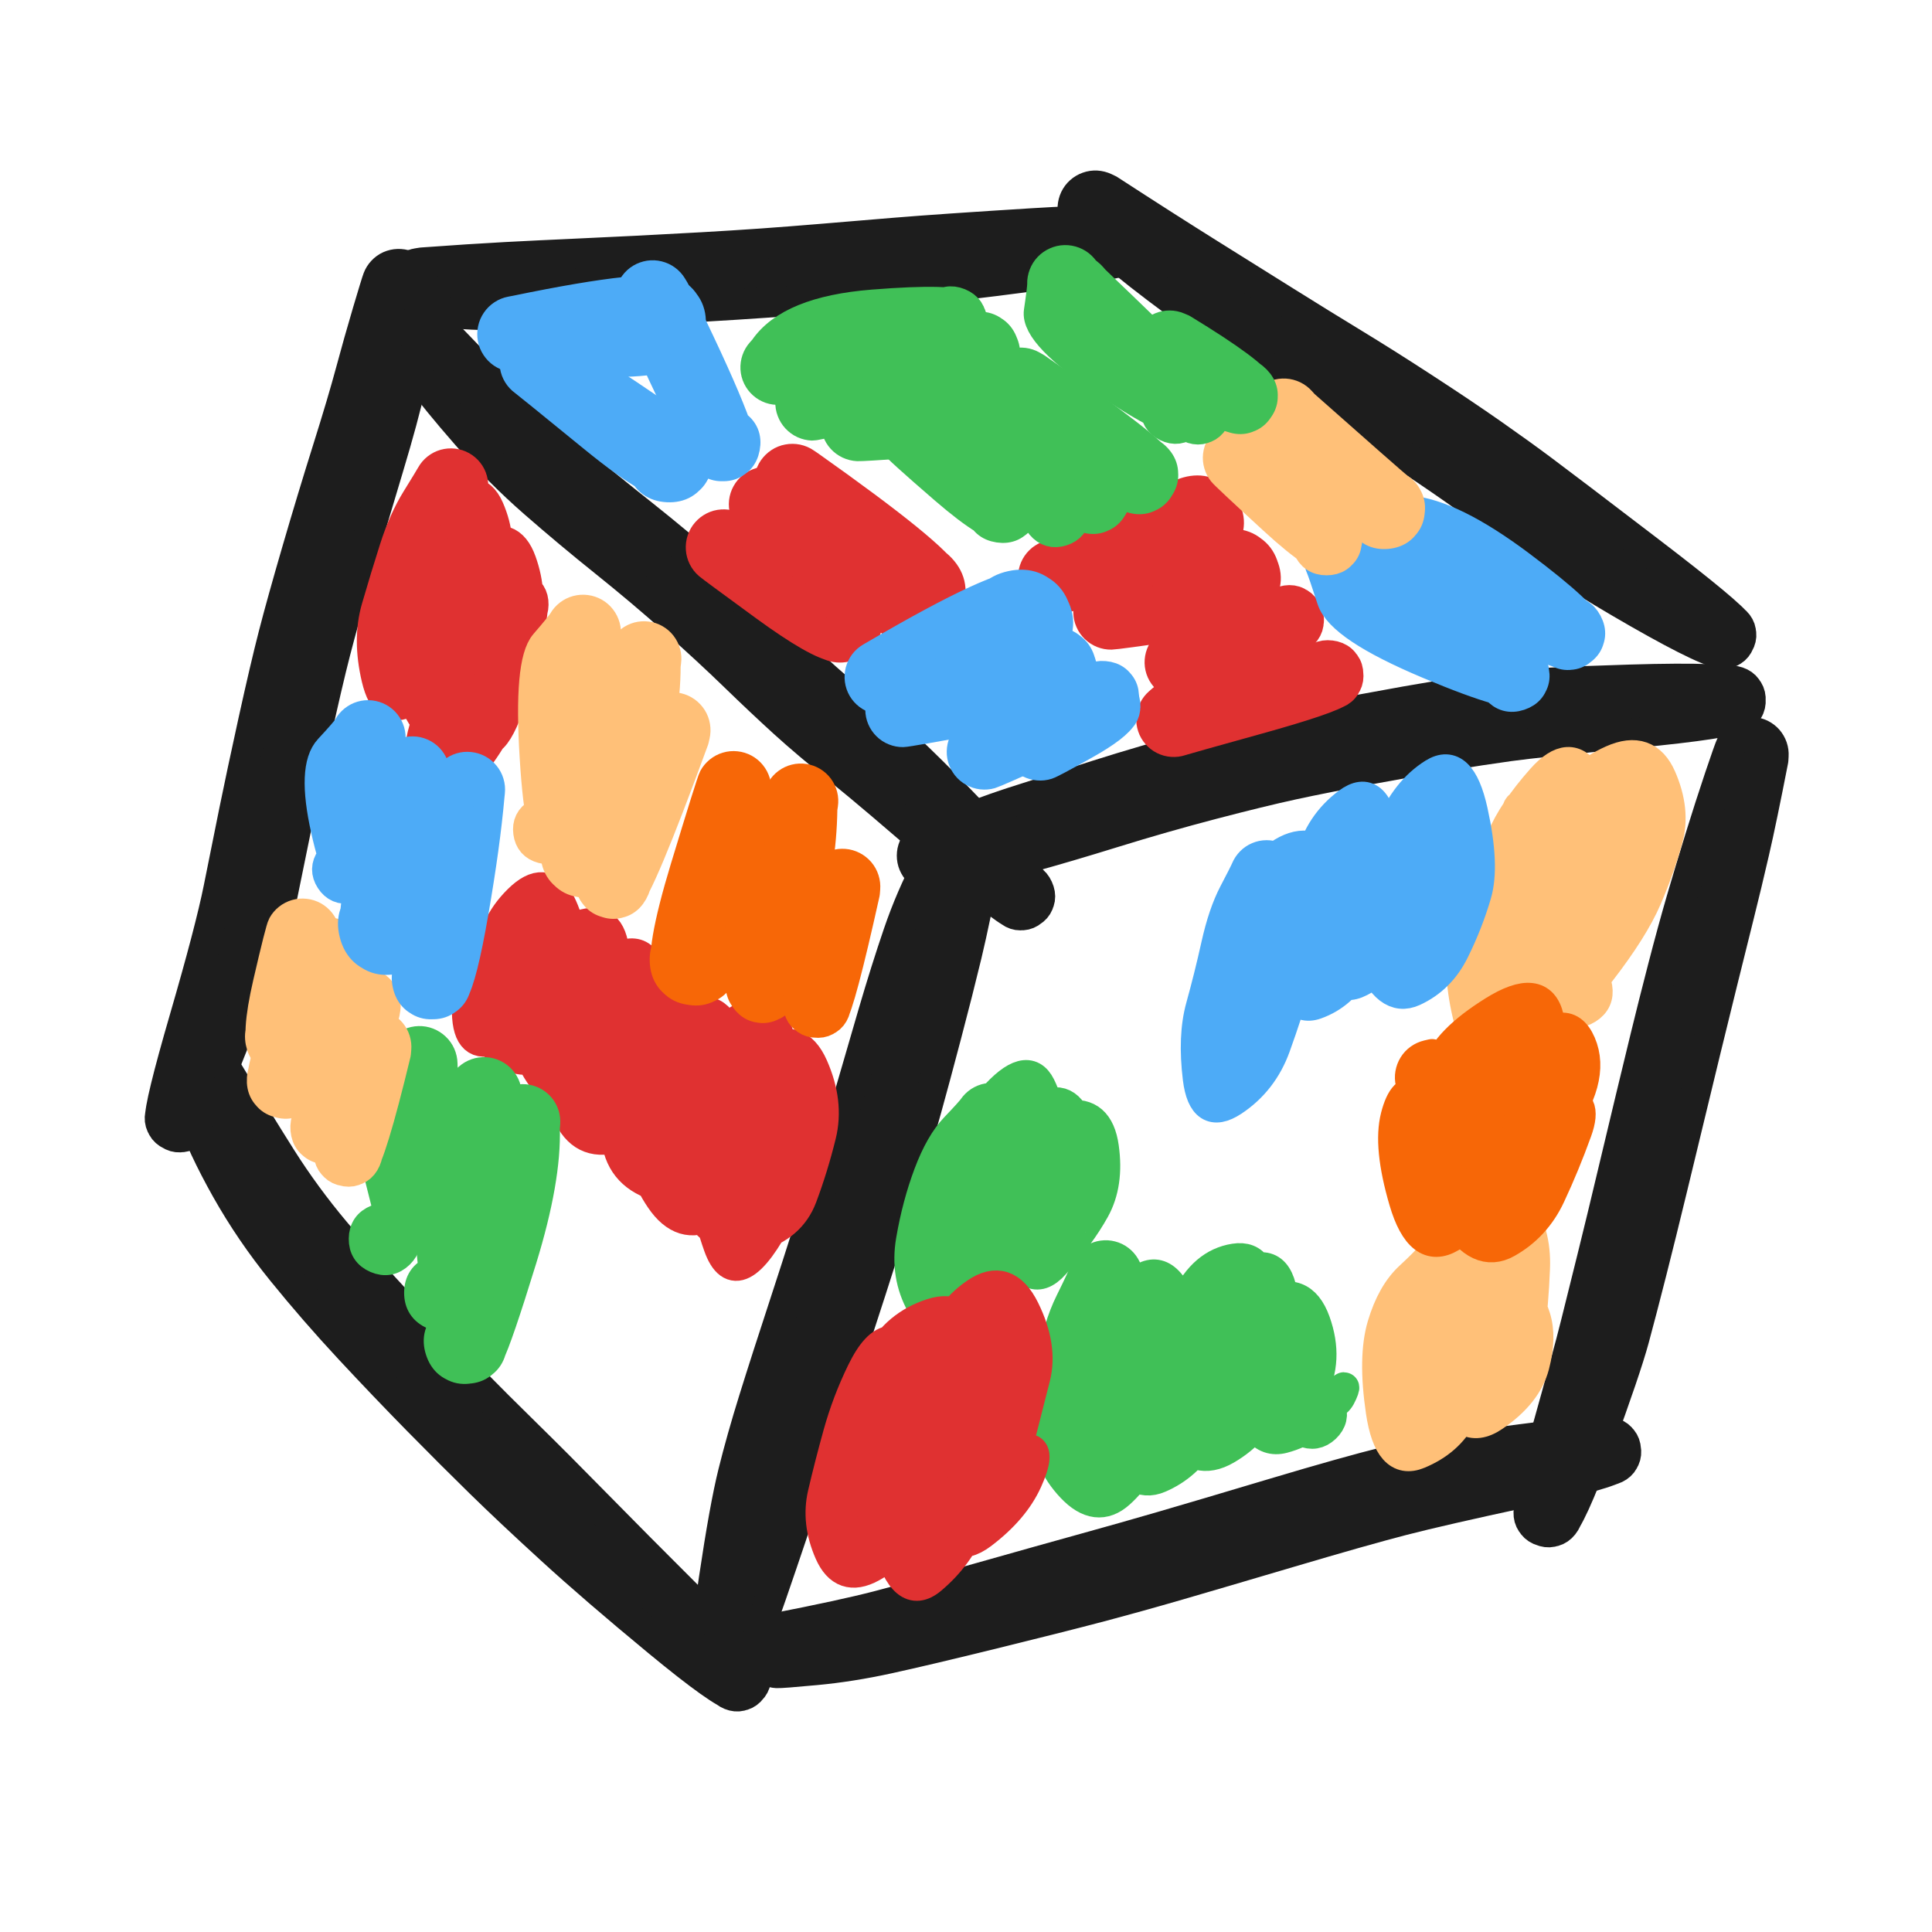 <svg width="64" height="64" viewBox="0 0 64 64" fill="none" xmlns="http://www.w3.org/2000/svg">
<path d="M32.767 28.064C32.459 29.668 32.21 30.86 32.022 31.64C31.834 32.42 31.61 33.304 31.35 34.291C31.09 35.278 30.872 36.088 30.696 36.721C30.52 37.355 30.226 38.344 29.816 39.688C29.406 41.032 28.972 42.403 28.514 43.8C28.056 45.197 27.69 46.319 27.416 47.167C27.143 48.015 26.894 48.794 26.671 49.504C26.447 50.213 26.075 51.324 25.554 52.835C25.033 54.346 24.667 55.196 24.455 55.385C24.244 55.573 24.01 55.606 23.755 55.483C23.5 55.36 23.381 55.157 23.397 54.874C23.413 54.591 23.555 54.402 23.823 54.309C24.09 54.216 24.319 54.275 24.507 54.487C24.695 54.698 24.728 54.931 24.605 55.187C24.482 55.442 24.279 55.562 23.996 55.545C23.712 55.529 23.524 55.387 23.431 55.12C23.338 54.852 23.411 53.918 23.648 52.317C23.886 50.715 24.099 49.54 24.285 48.79C24.471 48.04 24.698 47.233 24.967 46.371C25.235 45.508 25.596 44.386 26.049 43.005C26.502 41.624 26.93 40.272 27.334 38.95C27.737 37.628 28.028 36.654 28.207 36.028C28.387 35.402 28.622 34.593 28.913 33.6C29.203 32.608 29.485 31.713 29.758 30.915C30.031 30.117 30.358 29.357 30.739 28.635C31.121 27.913 31.337 27.509 31.389 27.422C31.44 27.336 31.506 27.263 31.586 27.202C31.666 27.142 31.754 27.1 31.852 27.075C31.949 27.05 32.048 27.044 32.147 27.059C32.246 27.073 32.339 27.105 32.425 27.157C32.512 27.208 32.585 27.274 32.645 27.354C32.705 27.434 32.747 27.523 32.773 27.62C32.798 27.718 32.803 27.816 32.789 27.915L32.767 28.064Z" fill="#1D1D1D" stroke="#1D1D1D" stroke-linecap="round" stroke-linejoin="round"/>
<path d="M14.662 10.919C15.398 11.683 16.124 12.434 16.839 13.174C17.554 13.914 18.278 14.588 19.011 15.195C19.744 15.803 20.508 16.423 21.304 17.055C22.1 17.687 22.888 18.345 23.667 19.031C24.446 19.716 25.137 20.351 25.739 20.935C26.341 21.519 26.883 22.026 27.364 22.458C27.846 22.889 28.436 23.388 29.133 23.954C29.831 24.52 30.888 25.542 32.304 27.019C33.721 28.496 34.435 29.375 34.445 29.656C34.456 29.937 34.333 30.136 34.078 30.253C33.822 30.37 33.591 30.333 33.385 30.142C33.179 29.95 33.126 29.723 33.223 29.459C33.321 29.196 33.51 29.059 33.791 29.049C34.072 29.038 34.272 29.161 34.388 29.416C34.505 29.672 34.468 29.903 34.277 30.109C34.086 30.315 33.858 30.369 33.595 30.271C33.331 30.173 32.487 29.503 31.063 28.263C29.638 27.022 28.558 26.105 27.822 25.512C27.086 24.919 26.469 24.397 25.971 23.944C25.473 23.491 24.93 22.98 24.344 22.411C23.758 21.842 23.093 21.227 22.349 20.566C21.606 19.905 20.835 19.255 20.039 18.617C19.242 17.979 18.459 17.324 17.691 16.653C16.922 15.982 16.181 15.238 15.467 14.421C14.753 13.604 14.244 12.978 13.939 12.544C13.634 12.111 13.458 11.85 13.411 11.762C13.363 11.675 13.335 11.581 13.325 11.482C13.315 11.383 13.324 11.286 13.353 11.191C13.381 11.095 13.427 11.009 13.49 10.932C13.553 10.855 13.628 10.793 13.716 10.746C13.803 10.698 13.897 10.67 13.996 10.66C14.095 10.649 14.192 10.659 14.287 10.688C14.382 10.716 14.469 10.762 14.546 10.825L14.662 10.919Z" fill="#1D1D1D" stroke="#1D1D1D" stroke-linecap="round" stroke-linejoin="round"/>
<path d="M30.731 27.623C31.852 27.167 32.801 26.814 33.576 26.564C34.351 26.314 35.271 26.02 36.337 25.68C37.404 25.341 38.496 25.022 39.613 24.723C40.731 24.425 41.652 24.197 42.374 24.04C43.097 23.883 44.004 23.703 45.094 23.501C46.184 23.298 47.063 23.143 47.729 23.034C48.396 22.926 49.054 22.829 49.705 22.742C50.355 22.656 51.791 22.58 54.011 22.514C56.231 22.448 57.461 22.495 57.701 22.655C57.941 22.815 58.032 23.036 57.976 23.319C57.92 23.601 57.751 23.771 57.468 23.827C57.186 23.884 56.965 23.792 56.804 23.553C56.644 23.313 56.644 23.074 56.804 22.834C56.964 22.595 57.185 22.503 57.468 22.559C57.75 22.615 57.919 22.784 57.976 23.067C58.032 23.349 57.941 23.571 57.702 23.731C57.462 23.891 56.277 24.073 54.145 24.278C52.014 24.483 50.632 24.629 49.999 24.717C49.367 24.805 48.721 24.903 48.064 25.01C47.406 25.117 46.545 25.269 45.48 25.466C44.415 25.664 43.532 25.839 42.831 25.991C42.13 26.143 41.237 26.361 40.153 26.645C39.069 26.929 37.989 27.238 36.914 27.571C35.84 27.904 34.909 28.178 34.123 28.393C33.338 28.608 32.648 28.775 32.054 28.893C31.46 29.011 31.115 29.074 31.017 29.083C30.919 29.091 30.824 29.082 30.73 29.053C30.636 29.025 30.551 28.979 30.476 28.916C30.4 28.853 30.34 28.778 30.294 28.692C30.248 28.606 30.22 28.514 30.211 28.416C30.202 28.317 30.211 28.221 30.24 28.128C30.269 28.035 30.315 27.951 30.377 27.874C30.44 27.798 30.515 27.737 30.601 27.692L30.731 27.623Z" fill="#1D1D1D" stroke="#1D1D1D" stroke-linecap="round" stroke-linejoin="round"/>
<path d="M13.973 8.698C15.07 8.618 15.996 8.558 16.752 8.518C17.508 8.478 18.248 8.442 18.973 8.41C19.697 8.377 20.43 8.342 21.171 8.305C21.912 8.267 22.613 8.23 23.273 8.192C23.933 8.155 24.587 8.113 25.234 8.068C25.881 8.022 26.529 7.971 27.177 7.917C27.826 7.862 28.65 7.793 29.65 7.711C30.65 7.628 32.164 7.524 34.193 7.398C36.222 7.273 37.363 7.272 37.618 7.397C37.872 7.521 37.991 7.725 37.973 8.008C37.955 8.291 37.812 8.478 37.544 8.57C37.276 8.662 37.048 8.601 36.861 8.389C36.673 8.176 36.642 7.943 36.767 7.688C36.891 7.433 37.095 7.315 37.378 7.333C37.661 7.351 37.848 7.494 37.94 7.762C38.031 8.03 37.971 8.258 37.759 8.445C37.546 8.633 36.419 8.86 34.376 9.128C32.334 9.396 30.813 9.573 29.814 9.66C28.815 9.747 27.986 9.818 27.329 9.874C26.671 9.929 26.015 9.98 25.359 10.027C24.703 10.073 24.043 10.115 23.378 10.153C22.713 10.19 22.01 10.228 21.267 10.265C20.523 10.303 19.786 10.336 19.054 10.364C18.323 10.392 17.555 10.415 16.75 10.433C15.946 10.45 15.272 10.417 14.728 10.333C14.185 10.249 13.865 10.196 13.77 10.173C13.674 10.15 13.587 10.11 13.507 10.052C13.428 9.994 13.363 9.923 13.311 9.84C13.26 9.756 13.227 9.666 13.212 9.568C13.196 9.471 13.2 9.375 13.223 9.28C13.246 9.184 13.286 9.097 13.344 9.017C13.402 8.938 13.473 8.872 13.557 8.821C13.64 8.77 13.73 8.737 13.828 8.721L13.973 8.698Z" fill="#1D1D1D" stroke="#1D1D1D" stroke-linecap="round" stroke-linejoin="round"/>
<path d="M36.741 6.285C38.072 7.149 39.184 7.859 40.078 8.418C40.971 8.977 41.811 9.502 42.596 9.993C43.381 10.484 44.14 10.953 44.873 11.399C45.606 11.845 46.395 12.344 47.239 12.895C48.084 13.445 48.813 13.936 49.428 14.366C50.042 14.796 50.604 15.2 51.111 15.579C51.619 15.957 52.79 16.847 54.623 18.248C56.457 19.649 57.444 20.471 57.586 20.713C57.727 20.956 57.712 21.189 57.542 21.412C57.372 21.635 57.151 21.71 56.88 21.639C56.61 21.567 56.455 21.392 56.418 21.114C56.38 20.837 56.482 20.627 56.725 20.486C56.968 20.345 57.2 20.359 57.423 20.529C57.646 20.7 57.721 20.92 57.65 21.191C57.578 21.462 57.404 21.617 57.126 21.654C56.847 21.692 55.896 21.245 54.27 20.316C52.645 19.386 51.371 18.575 50.449 17.882C49.527 17.19 48.768 16.635 48.173 16.218C47.578 15.801 46.866 15.32 46.037 14.774C45.209 14.228 44.43 13.722 43.7 13.256C42.971 12.79 42.216 12.297 41.434 11.775C40.653 11.253 39.825 10.67 38.95 10.025C38.075 9.38 37.335 8.8 36.731 8.285C36.128 7.769 35.793 7.475 35.727 7.401C35.66 7.328 35.61 7.244 35.577 7.15C35.543 7.056 35.529 6.959 35.534 6.86C35.54 6.761 35.564 6.666 35.606 6.576C35.649 6.486 35.707 6.408 35.782 6.341C35.856 6.275 35.94 6.225 36.033 6.192C36.127 6.158 36.223 6.144 36.323 6.149C36.423 6.155 36.517 6.179 36.607 6.221L36.741 6.285Z" fill="#1D1D1D" stroke="#1D1D1D" stroke-linecap="round" stroke-linejoin="round"/>
<path d="M13.948 9.609C13.888 10.965 13.776 12.01 13.611 12.743C13.447 13.476 13.199 14.392 12.868 15.491C12.537 16.59 12.206 17.705 11.877 18.838C11.548 19.97 11.293 20.883 11.114 21.578C10.935 22.272 10.717 23.206 10.46 24.38C10.202 25.554 9.995 26.527 9.839 27.298C9.683 28.07 9.509 28.919 9.318 29.847C9.127 30.774 8.631 32.264 7.83 34.317C7.028 36.369 6.499 37.462 6.243 37.593C5.987 37.725 5.749 37.697 5.529 37.511C5.309 37.325 5.243 37.094 5.332 36.82C5.42 36.546 5.607 36.397 5.895 36.373C6.182 36.35 6.391 36.466 6.523 36.722C6.654 36.978 6.627 37.217 6.44 37.436C6.254 37.656 6.024 37.722 5.749 37.634C5.475 37.545 5.326 37.358 5.303 37.071C5.279 36.784 5.55 35.668 6.115 33.725C6.68 31.781 7.056 30.347 7.242 29.422C7.427 28.496 7.6 27.642 7.758 26.859C7.917 26.076 8.128 25.085 8.391 23.886C8.655 22.688 8.878 21.733 9.062 21.021C9.245 20.31 9.504 19.38 9.839 18.23C10.174 17.08 10.51 15.969 10.847 14.897C11.184 13.825 11.441 12.959 11.618 12.3C11.795 11.642 11.98 10.987 12.173 10.335C12.366 9.684 12.48 9.313 12.515 9.222C12.55 9.131 12.601 9.049 12.668 8.978C12.735 8.906 12.813 8.85 12.902 8.81C12.992 8.771 13.086 8.749 13.183 8.746C13.281 8.743 13.375 8.758 13.467 8.793C13.559 8.829 13.641 8.88 13.712 8.946C13.783 9.013 13.838 9.091 13.879 9.181C13.919 9.27 13.941 9.364 13.943 9.462L13.948 9.609Z" fill="#1D1D1D" stroke="#1D1D1D" stroke-linecap="round" stroke-linejoin="round"/>
<path d="M7.291 35.064C8.12 36.434 8.797 37.535 9.323 38.367C9.85 39.199 10.442 40.008 11.102 40.794C11.761 41.58 12.469 42.379 13.225 43.19C13.981 44.002 14.722 44.777 15.447 45.515C16.173 46.253 16.849 46.928 17.475 47.54C18.1 48.153 18.857 48.911 19.746 49.817C20.634 50.722 21.715 51.81 22.991 53.081C24.266 54.351 24.941 55.121 25.015 55.39C25.089 55.659 25.017 55.88 24.796 56.052C24.576 56.224 24.345 56.241 24.102 56.103C23.859 55.965 23.754 55.757 23.789 55.48C23.823 55.203 23.975 55.028 24.244 54.953C24.513 54.878 24.733 54.951 24.905 55.172C25.077 55.393 25.094 55.624 24.956 55.867C24.818 56.109 24.611 56.214 24.334 56.18C24.057 56.146 23.212 55.545 21.799 54.379C20.386 53.212 19.209 52.198 18.269 51.338C17.328 50.478 16.542 49.739 15.91 49.12C15.278 48.502 14.592 47.816 13.852 47.064C13.113 46.312 12.353 45.517 11.575 44.681C10.797 43.844 10.054 42.99 9.348 42.119C8.641 41.248 8.023 40.34 7.492 39.397C6.962 38.454 6.565 37.605 6.302 36.85C6.038 36.094 5.895 35.668 5.87 35.571C5.846 35.474 5.842 35.376 5.857 35.278C5.872 35.18 5.905 35.088 5.956 35.003C6.007 34.917 6.073 34.845 6.153 34.786C6.234 34.727 6.322 34.686 6.418 34.661C6.514 34.637 6.612 34.633 6.711 34.648C6.809 34.663 6.901 34.696 6.986 34.747C7.071 34.798 7.143 34.864 7.203 34.944L7.291 35.064Z" fill="#1D1D1D" stroke="#1D1D1D" stroke-linecap="round" stroke-linejoin="round"/>
<path d="M25.668 53.937C27.177 53.643 28.311 53.397 29.07 53.2C29.828 53.002 30.949 52.693 32.432 52.272C33.916 51.852 35.085 51.524 35.939 51.288C36.793 51.052 37.645 50.811 38.493 50.564C39.342 50.317 40.572 49.953 42.183 49.471C43.795 48.989 45.043 48.639 45.927 48.419C46.812 48.198 48.233 47.96 50.191 47.702C52.15 47.445 53.256 47.379 53.51 47.506C53.763 47.633 53.88 47.838 53.859 48.12C53.839 48.403 53.694 48.589 53.426 48.679C53.157 48.769 52.93 48.706 52.744 48.492C52.558 48.278 52.529 48.044 52.656 47.791C52.783 47.537 52.988 47.42 53.27 47.441C53.553 47.461 53.739 47.605 53.829 47.874C53.918 48.143 53.856 48.371 53.642 48.556C53.427 48.742 52.391 49.034 50.533 49.432C48.676 49.831 47.318 50.142 46.46 50.364C45.603 50.586 44.366 50.936 42.752 51.414C41.137 51.892 39.899 52.256 39.038 52.506C38.177 52.756 37.316 52.996 36.453 53.225C35.59 53.453 34.413 53.751 32.921 54.118C31.428 54.485 30.265 54.76 29.431 54.942C28.597 55.124 27.797 55.251 27.031 55.322C26.265 55.394 25.833 55.427 25.736 55.422C25.638 55.417 25.545 55.393 25.456 55.351C25.367 55.308 25.29 55.251 25.225 55.178C25.16 55.105 25.11 55.023 25.078 54.93C25.045 54.837 25.031 54.742 25.037 54.644C25.042 54.546 25.066 54.453 25.108 54.364C25.15 54.276 25.208 54.199 25.281 54.133C25.354 54.068 25.437 54.019 25.529 53.986L25.668 53.937Z" fill="#1D1D1D" stroke="#1D1D1D" stroke-linecap="round" stroke-linejoin="round"/>
<path d="M58.742 25.184C58.486 26.496 58.276 27.511 58.11 28.227C57.945 28.944 57.778 29.637 57.611 30.306C57.444 30.975 57.258 31.725 57.052 32.555C56.847 33.385 56.66 34.145 56.492 34.836C56.324 35.527 56.16 36.203 56.001 36.865C55.841 37.528 55.64 38.361 55.396 39.366C55.153 40.371 54.924 41.295 54.71 42.139C54.496 42.983 54.302 43.728 54.127 44.374C53.951 45.021 53.558 46.181 52.946 47.854C52.333 49.528 51.91 50.45 51.676 50.621C51.442 50.793 51.201 50.803 50.952 50.652C50.704 50.502 50.602 50.283 50.647 49.996C50.691 49.709 50.855 49.531 51.136 49.462C51.418 49.393 51.645 49.476 51.817 49.71C51.989 49.945 51.999 50.186 51.848 50.434C51.697 50.682 51.478 50.784 51.191 50.74C50.904 50.695 50.726 50.532 50.657 50.25C50.588 49.967 50.787 48.996 51.253 47.337C51.718 45.677 52.032 44.525 52.192 43.88C52.352 43.236 52.537 42.495 52.745 41.657C52.953 40.819 53.176 39.897 53.415 38.89C53.654 37.884 53.853 37.048 54.014 36.384C54.174 35.72 54.339 35.04 54.508 34.343C54.677 33.646 54.871 32.879 55.088 32.04C55.305 31.202 55.511 30.451 55.704 29.787C55.898 29.123 56.103 28.442 56.319 27.745C56.535 27.048 56.749 26.382 56.962 25.748C57.175 25.115 57.303 24.754 57.346 24.666C57.39 24.578 57.448 24.501 57.521 24.436C57.594 24.37 57.678 24.322 57.771 24.29C57.864 24.259 57.96 24.246 58.057 24.252C58.155 24.257 58.248 24.282 58.337 24.325C58.425 24.369 58.502 24.427 58.567 24.5C58.631 24.574 58.68 24.657 58.712 24.75C58.744 24.843 58.757 24.939 58.751 25.037L58.742 25.184Z" fill="#1D1D1D" stroke="#1D1D1D" stroke-linecap="round" stroke-linejoin="round"/>
<path d="M50.697 28.227C51.357 28.655 51.66 29.273 51.604 30.082C51.548 30.89 51.43 31.631 51.249 32.302C51.069 32.974 50.768 33.15 50.347 32.831C49.926 32.511 49.573 32.067 49.286 31.499C48.999 30.93 48.941 30.317 49.111 29.66C49.282 29.003 49.493 28.373 49.744 27.772C49.994 27.171 50.435 26.513 51.067 25.801C51.699 25.088 52.21 25.061 52.601 25.719C52.992 26.377 53.212 27.05 53.262 27.738C53.313 28.427 53.306 29.112 53.243 29.793C53.179 30.475 52.995 31.154 52.691 31.829C52.388 32.504 52.024 32.638 51.601 32.23C51.178 31.822 50.91 31.258 50.797 30.537C50.684 29.816 50.739 29.159 50.963 28.567C51.187 27.975 51.457 27.349 51.774 26.689C52.091 26.028 52.634 25.526 53.402 25.183C54.17 24.839 54.713 25.031 55.031 25.758C55.348 26.485 55.42 27.165 55.245 27.799C55.071 28.433 54.839 29.088 54.549 29.762C54.259 30.436 53.749 31.247 53.017 32.194C52.286 33.142 51.919 33.351 51.918 32.821C51.917 32.291 52.069 32.062 52.375 32.133C52.681 32.205 52.86 32.396 52.91 32.706C52.961 33.017 52.853 33.254 52.586 33.42C52.319 33.585 52.057 33.576 51.802 33.393C51.547 33.21 51.455 32.965 51.527 32.659C51.599 32.352 51.79 32.174 52.1 32.124C52.41 32.073 52.556 32.044 52.537 32.036C52.518 32.028 52.336 31.51 51.989 30.482C51.643 29.453 51.743 28.688 52.289 28.185C52.836 27.682 53.388 27.457 53.945 27.508C54.503 27.56 54.644 27.894 54.368 28.511C54.092 29.128 53.83 29.755 53.581 30.393C53.332 31.031 53.073 31.671 52.803 32.312C52.533 32.953 52.046 33.496 51.342 33.939C50.638 34.382 50.114 34.226 49.768 33.47C49.423 32.713 49.387 32.004 49.662 31.34C49.937 30.677 50.109 30.017 50.177 29.359C50.245 28.701 50.263 28.016 50.228 27.303C50.194 26.591 50.384 26.485 50.8 26.985C51.215 27.486 51.706 27.667 52.271 27.528C52.837 27.389 52.98 27.692 52.703 28.436C52.425 29.181 52.197 29.876 52.02 30.521C51.843 31.167 51.642 31.858 51.418 32.594C51.194 33.331 50.736 33.958 50.043 34.477C49.35 34.996 48.876 34.716 48.62 33.635C48.364 32.555 48.343 31.647 48.556 30.913C48.769 30.179 48.935 29.64 49.053 29.298C49.171 28.956 49.222 28.735 49.206 28.634C49.189 28.534 49.192 28.434 49.214 28.334C49.237 28.235 49.278 28.143 49.337 28.06C49.397 27.977 49.47 27.909 49.556 27.854C49.642 27.8 49.735 27.765 49.836 27.748C49.937 27.731 50.037 27.734 50.136 27.756C50.235 27.779 50.326 27.82 50.41 27.88C50.493 27.939 50.562 28.012 50.616 28.098L50.697 28.227Z" fill="#FFC078" stroke="#FFC078" stroke-linecap="round" stroke-linejoin="round"/>
<path d="M48.734 42.244C48.914 43.302 48.917 44.159 48.742 44.817C48.567 45.474 48.223 45.767 47.709 45.696C47.196 45.625 46.847 45.28 46.665 44.661C46.482 44.042 46.536 43.387 46.828 42.697C47.119 42.007 47.666 41.233 48.468 40.376C49.271 39.519 49.875 39.377 50.282 39.948C50.69 40.519 50.877 41.206 50.846 42.008C50.815 42.809 50.752 43.552 50.656 44.236C50.561 44.92 50.26 45.12 49.753 44.836C49.246 44.553 49.047 44.3 49.157 44.077C49.266 43.854 49.329 43.6 49.346 43.315C49.363 43.03 49.507 42.841 49.777 42.747C50.047 42.654 50.277 42.714 50.467 42.928C50.656 43.142 50.688 43.377 50.563 43.634C50.439 43.891 50.234 44.011 49.948 43.994C49.663 43.977 49.474 43.833 49.38 43.563C49.287 43.293 49.347 43.063 49.561 42.873C49.775 42.684 50.01 42.651 50.267 42.777C50.524 42.902 50.722 43.187 50.862 43.633C51.002 44.079 50.99 44.615 50.825 45.239C50.66 45.864 50.215 46.424 49.489 46.919C48.763 47.414 48.223 47.081 47.87 45.921C47.517 44.761 47.582 43.858 48.065 43.213C48.548 42.568 49.075 42.227 49.647 42.19C50.219 42.152 50.37 42.49 50.101 43.202C49.831 43.914 49.558 44.571 49.281 45.173C49.004 45.775 48.718 46.355 48.422 46.914C48.126 47.474 47.65 47.889 46.995 48.16C46.34 48.432 45.923 47.965 45.745 46.761C45.567 45.556 45.583 44.603 45.792 43.901C46.001 43.199 46.302 42.666 46.695 42.301C47.088 41.935 47.309 41.71 47.359 41.623C47.409 41.537 47.474 41.464 47.552 41.403C47.631 41.343 47.718 41.299 47.815 41.273C47.911 41.248 48.008 41.241 48.107 41.254C48.205 41.267 48.298 41.298 48.384 41.348C48.471 41.398 48.544 41.462 48.604 41.541C48.665 41.62 48.708 41.708 48.734 41.804C48.76 41.9 48.767 41.997 48.753 42.096L48.734 42.244Z" fill="#FFC078" stroke="#FFC078" stroke-linecap="round" stroke-linejoin="round"/>
<path d="M47.439 34.92C48.701 35.217 49.314 35.79 49.278 36.638C49.242 37.486 49.165 38.226 49.048 38.86C48.93 39.494 48.65 39.588 48.206 39.141C47.762 38.694 47.508 38.107 47.443 37.381C47.377 36.654 47.438 35.989 47.624 35.384C47.81 34.779 48.425 34.151 49.468 33.498C50.511 32.846 51.123 32.916 51.305 33.708C51.487 34.5 51.471 35.302 51.256 36.113C51.042 36.925 50.868 37.684 50.736 38.391C50.604 39.099 50.29 39.282 49.795 38.94C49.3 38.598 49.069 38.092 49.104 37.422C49.139 36.751 49.605 35.909 50.505 34.896C51.405 33.883 52.026 33.773 52.368 34.567C52.711 35.361 52.446 36.343 51.572 37.51C50.698 38.678 50.266 39.019 50.276 38.533C50.287 38.047 50.425 37.849 50.691 37.94C50.956 38.031 51.098 38.217 51.116 38.498C51.133 38.779 51.016 38.981 50.763 39.104C50.511 39.227 50.279 39.196 50.068 39.01C49.858 38.825 49.798 38.599 49.889 38.333C49.98 38.067 50.166 37.925 50.447 37.907C50.727 37.89 50.842 37.87 50.789 37.847C50.736 37.824 50.527 37.342 50.16 36.402C49.794 35.462 49.814 35.252 50.221 35.77C50.628 36.289 51.132 36.518 51.734 36.459C52.336 36.399 52.503 36.739 52.235 37.478C51.968 38.217 51.675 38.927 51.356 39.608C51.038 40.289 50.562 40.809 49.929 41.166C49.297 41.524 48.701 41.246 48.14 40.333C47.58 39.42 47.374 38.565 47.523 37.769C47.673 36.972 47.987 36.326 48.467 35.831C48.947 35.336 49.44 35.272 49.946 35.64C50.452 36.008 50.593 36.511 50.369 37.148C50.145 37.785 49.875 38.481 49.561 39.236C49.247 39.991 48.748 40.572 48.065 40.981C47.382 41.389 46.863 40.991 46.51 39.786C46.157 38.582 46.065 37.648 46.235 36.983C46.405 36.319 46.657 36.066 46.99 36.224C47.323 36.383 47.44 36.454 47.342 36.438C47.243 36.421 47.151 36.387 47.065 36.334C46.98 36.281 46.908 36.214 46.85 36.132C46.791 36.05 46.751 35.961 46.728 35.863C46.705 35.765 46.701 35.667 46.718 35.568C46.735 35.469 46.769 35.377 46.822 35.291C46.874 35.206 46.941 35.134 47.023 35.076C47.105 35.018 47.195 34.977 47.292 34.954L47.439 34.92Z" fill="#F76707" stroke="#F76707" stroke-linecap="round" stroke-linejoin="round"/>
<path d="M33.578 37.438C33.536 38.401 33.413 39.262 33.208 40.021C33.002 40.781 32.656 41.216 32.168 41.327C31.68 41.438 31.36 41.161 31.207 40.496C31.054 39.831 31.102 39.201 31.349 38.605C31.596 38.01 32.104 37.274 32.871 36.398C33.639 35.521 34.171 35.381 34.467 35.978C34.764 36.574 34.856 37.275 34.744 38.08C34.632 38.885 34.336 39.364 33.858 39.518C33.379 39.672 33.138 39.402 33.135 38.71C33.132 38.017 33.476 37.405 34.167 36.873C34.859 36.341 35.348 36.404 35.636 37.061C35.924 37.719 36.013 38.392 35.903 39.08C35.792 39.767 35.492 40.067 35.002 39.98C34.512 39.892 34.249 39.486 34.213 38.759C34.177 38.032 34.273 37.951 34.501 38.515C34.73 39.079 35.092 39.565 35.588 39.974C36.084 40.384 36.149 40.43 35.785 40.113C35.42 39.796 35.102 39.49 34.829 39.197C34.556 38.903 34.508 38.601 34.685 38.291C34.861 37.982 35.126 37.849 35.479 37.894C35.832 37.94 36.056 38.133 36.15 38.476C36.244 38.819 36.151 39.1 35.869 39.319C35.587 39.538 35.292 39.559 34.983 39.382C34.674 39.205 34.542 38.94 34.586 38.587C34.631 38.235 34.798 38.005 35.087 37.897C35.376 37.789 35.191 37.921 34.532 38.291C33.874 38.661 33.679 38.559 33.95 37.987C34.221 37.414 34.695 37.071 35.374 36.957C36.053 36.843 36.449 37.191 36.563 38C36.678 38.81 36.577 39.499 36.262 40.068C35.947 40.637 35.502 41.243 34.928 41.884C34.354 42.526 33.858 42.243 33.44 41.035C33.021 39.827 32.886 38.858 33.033 38.129C33.18 37.399 33.418 37.308 33.746 37.856C34.074 38.403 34.45 38.753 34.876 38.904C35.302 39.055 35.372 39.477 35.085 40.169C34.798 40.861 34.374 41.421 33.812 41.849C33.251 42.276 32.769 41.991 32.367 40.992C31.965 39.994 32.003 39.196 32.481 38.599C32.959 38.002 33.411 37.793 33.835 37.973C34.259 38.153 34.316 38.618 34.004 39.37C33.692 40.122 33.388 40.901 33.091 41.709C32.793 42.516 32.383 43.134 31.858 43.561C31.333 43.988 30.889 43.878 30.526 43.229C30.162 42.58 30.047 41.865 30.181 41.084C30.315 40.302 30.509 39.571 30.764 38.891C31.019 38.211 31.313 37.697 31.647 37.349C31.98 37.001 32.175 36.785 32.233 36.702C32.29 36.619 32.361 36.549 32.445 36.493C32.53 36.438 32.622 36.401 32.722 36.383C32.821 36.364 32.92 36.366 33.019 36.386C33.118 36.406 33.209 36.445 33.293 36.503C33.377 36.56 33.446 36.631 33.501 36.716C33.556 36.8 33.593 36.892 33.612 36.992C33.631 37.092 33.63 37.191 33.609 37.289L33.578 37.438Z" fill="#40C057" stroke="#40C057" stroke-linecap="round" stroke-linejoin="round"/>
<path d="M37.383 42.37C37.807 43.561 37.978 44.478 37.896 45.123C37.815 45.768 37.756 46.43 37.721 47.111C37.686 47.791 37.402 47.967 36.869 47.638C36.336 47.31 36.039 46.786 35.98 46.065C35.92 45.345 36.246 44.433 36.956 43.329C37.666 42.224 38.259 41.946 38.734 42.492C39.21 43.038 39.45 43.747 39.454 44.619C39.458 45.491 39.201 45.992 38.683 46.121C38.165 46.25 37.994 45.959 38.17 45.249C38.347 44.539 38.624 43.891 39.003 43.305C39.381 42.719 39.688 42.714 39.925 43.289C40.161 43.865 40.478 44.463 40.874 45.083C41.271 45.703 41.226 45.93 40.741 45.765C40.255 45.6 39.99 45.199 39.946 44.563C39.902 43.926 40.097 43.759 40.531 44.061C40.965 44.363 41.52 44.429 42.196 44.259C42.871 44.089 43.144 44.321 43.013 44.955C42.882 45.589 42.55 45.724 42.016 45.359C41.481 44.994 41.348 44.948 41.615 45.221C41.883 45.494 42.015 45.3 42.012 44.639C42.008 43.977 42.114 44.197 42.33 45.298C42.545 46.4 42.714 46.814 42.836 46.543C42.958 46.271 43.167 46.14 43.464 46.148C43.761 46.157 43.963 46.3 44.069 46.578C44.175 46.856 44.12 47.097 43.904 47.302C43.687 47.506 43.443 47.547 43.172 47.425C42.901 47.303 42.769 47.094 42.778 46.797C42.786 46.499 42.929 46.298 43.208 46.192C43.486 46.086 43.727 46.141 43.931 46.357C44.135 46.574 44.312 46.506 44.464 46.155C44.616 45.804 44.501 45.918 44.121 46.497C43.74 47.076 43.204 47.457 42.513 47.64C41.821 47.823 41.354 47.233 41.11 45.872C40.867 44.511 41.141 43.611 41.931 43.172C42.722 42.734 43.269 42.938 43.571 43.782C43.874 44.627 43.836 45.404 43.458 46.115C43.08 46.825 42.493 47.218 41.697 47.292C40.901 47.366 40.368 46.919 40.099 45.951C39.83 44.983 39.782 44.182 39.957 43.548C40.131 42.915 40.596 42.43 41.351 42.092C42.105 41.754 42.497 42.192 42.526 43.407C42.555 44.622 42.416 45.595 42.108 46.326C41.8 47.056 41.306 47.62 40.624 48.016C39.943 48.412 39.373 48.251 38.917 47.533C38.46 46.814 38.312 46.09 38.472 45.359C38.632 44.629 38.904 43.863 39.289 43.06C39.673 42.257 40.208 41.802 40.892 41.695C41.577 41.587 41.878 42.085 41.795 43.187C41.712 44.289 41.461 45.157 41.041 45.793C40.62 46.428 40.229 47.048 39.868 47.652C39.507 48.257 39.021 48.691 38.41 48.954C37.798 49.218 37.293 48.873 36.894 47.922C36.494 46.971 36.492 46.194 36.889 45.592C37.286 44.989 37.753 44.628 38.29 44.51C38.827 44.391 39.028 44.666 38.891 45.335C38.754 46.005 38.547 46.746 38.272 47.558C37.996 48.37 37.603 49.006 37.092 49.465C36.582 49.925 36.049 49.86 35.494 49.272C34.939 48.683 34.668 48.031 34.68 47.317C34.692 46.602 34.754 45.868 34.866 45.113C34.978 44.357 35.174 43.697 35.454 43.131C35.734 42.565 35.886 42.235 35.911 42.139C35.936 42.044 35.978 41.957 36.038 41.879C36.097 41.801 36.169 41.737 36.254 41.687C36.339 41.636 36.43 41.605 36.527 41.592C36.624 41.578 36.721 41.584 36.816 41.609C36.911 41.633 36.998 41.675 37.076 41.735C37.154 41.794 37.218 41.867 37.268 41.951C37.318 42.035 37.35 42.127 37.363 42.224L37.383 42.37Z" fill="#40C057" stroke="#40C057" stroke-linecap="round" stroke-linejoin="round"/>
<path d="M30.961 45.568C30.84 46.161 30.684 46.822 30.494 47.552C30.304 48.281 30.132 48.973 29.978 49.626C29.823 50.28 29.545 50.478 29.145 50.221C28.744 49.964 28.453 49.495 28.273 48.815C28.092 48.134 28.098 47.493 28.29 46.892C28.483 46.291 28.764 45.642 29.135 44.945C29.506 44.248 30.078 43.772 30.852 43.517C31.625 43.263 32.087 43.605 32.239 44.542C32.39 45.48 32.383 46.368 32.218 47.208C32.053 48.047 31.93 48.781 31.848 49.409C31.766 50.037 31.474 50.314 30.969 50.24C30.465 50.166 30.196 49.728 30.162 48.928C30.127 48.127 30.22 47.42 30.44 46.807C30.66 46.193 30.859 45.495 31.036 44.713C31.213 43.931 31.64 43.306 32.316 42.839C32.993 42.371 33.534 42.551 33.941 43.377C34.348 44.203 34.464 44.957 34.291 45.637C34.117 46.318 33.949 46.98 33.786 47.622C33.623 48.264 33.281 48.59 32.762 48.602C32.242 48.613 32.163 48.75 32.524 49.011C32.886 49.273 33.106 49.416 33.185 49.44C33.264 49.464 33.189 49.373 32.961 49.166C32.732 48.96 32.67 48.712 32.774 48.423C32.878 48.135 33.083 47.983 33.389 47.967C33.695 47.951 33.914 48.082 34.046 48.36C34.178 48.639 34.141 48.891 33.934 49.118C33.727 49.345 33.48 49.407 33.191 49.305C32.903 49.202 32.928 48.943 33.268 48.528C33.608 48.113 33.892 47.94 34.118 48.007C34.344 48.075 34.315 48.425 34.029 49.056C33.743 49.688 33.245 50.274 32.534 50.813C31.823 51.353 31.298 51.1 30.959 50.052C30.62 49.005 30.527 48.162 30.678 47.523C30.829 46.885 31.165 46.312 31.685 45.804C32.206 45.297 32.74 44.992 33.286 44.888C33.833 44.784 34.025 45.076 33.862 45.764C33.699 46.451 33.448 47.241 33.109 48.132C32.77 49.023 32.461 49.816 32.181 50.51C31.901 51.204 31.458 51.806 30.852 52.315C30.246 52.824 29.763 52.427 29.402 51.123C29.041 49.82 28.917 48.84 29.029 48.182C29.142 47.525 29.393 46.927 29.785 46.39C30.176 45.853 30.667 45.577 31.257 45.562C31.848 45.546 31.989 45.84 31.682 46.444C31.374 47.047 31.106 47.7 30.877 48.402C30.648 49.105 30.416 49.779 30.181 50.425C29.946 51.071 29.511 51.567 28.874 51.916C28.237 52.264 27.772 52.103 27.478 51.432C27.184 50.761 27.111 50.111 27.258 49.481C27.404 48.852 27.575 48.187 27.769 47.487C27.964 46.788 28.222 46.106 28.545 45.443C28.867 44.78 29.188 44.439 29.506 44.42C29.823 44.4 30.026 44.367 30.114 44.32C30.202 44.273 30.295 44.244 30.394 44.233C30.493 44.222 30.59 44.231 30.686 44.26C30.781 44.289 30.868 44.334 30.945 44.397C31.022 44.459 31.084 44.534 31.132 44.622C31.18 44.709 31.208 44.803 31.218 44.901C31.229 45 31.22 45.097 31.192 45.193C31.164 45.289 31.118 45.375 31.055 45.452L30.961 45.568Z" fill="#E03131" stroke="#E03131" stroke-linecap="round" stroke-linejoin="round"/>
<path d="M42.703 29.217C42.805 30.211 42.792 31.073 42.665 31.802C42.538 32.531 42.379 33.255 42.19 33.974C42 34.694 41.705 35.007 41.306 34.913C40.906 34.819 40.601 34.452 40.391 33.81C40.181 33.168 40.163 32.528 40.336 31.892C40.509 31.255 40.726 30.615 40.987 29.97C41.248 29.326 41.708 28.775 42.367 28.318C43.025 27.861 43.617 27.919 44.142 28.491C44.667 29.062 44.877 29.675 44.77 30.329C44.664 30.982 44.384 31.221 43.931 31.044C43.478 30.866 43.278 30.379 43.332 29.581C43.385 28.784 43.651 28.44 44.128 28.552C44.605 28.663 45.03 28.974 45.404 29.484C45.778 29.993 45.727 30.229 45.252 30.189C44.778 30.15 44.598 29.765 44.713 29.034C44.828 28.304 45.311 27.609 46.161 26.95C47.012 26.292 47.573 26.256 47.844 26.842C48.115 27.429 48.16 28.128 47.98 28.938C47.8 29.748 47.462 30.184 46.964 30.244C46.467 30.304 46.242 29.935 46.289 29.138C46.336 28.341 46.611 27.945 47.112 27.95C47.614 27.954 47.591 28.649 47.046 30.033C46.5 31.417 46.226 31.845 46.223 31.316C46.22 30.787 46.372 30.557 46.678 30.626C46.985 30.694 47.165 30.883 47.22 31.193C47.274 31.502 47.169 31.741 46.903 31.91C46.637 32.078 46.376 32.072 46.119 31.892C45.862 31.711 45.768 31.467 45.836 31.16C45.904 30.854 46.093 30.673 46.403 30.619C46.713 30.565 46.861 30.535 46.845 30.529C46.829 30.523 46.612 30.197 46.196 29.553C45.779 28.909 45.739 28.188 46.075 27.389C46.411 26.591 46.88 26.002 47.482 25.624C48.085 25.245 48.519 25.659 48.785 26.866C49.051 28.072 49.092 28.992 48.907 29.625C48.722 30.258 48.477 30.883 48.17 31.502C47.864 32.121 47.416 32.565 46.828 32.835C46.24 33.105 45.743 32.722 45.335 31.685C44.927 30.649 44.968 29.875 45.458 29.366C45.948 28.856 46.484 28.55 47.067 28.448C47.65 28.346 47.788 28.615 47.481 29.255C47.175 29.895 46.853 30.516 46.516 31.118C46.178 31.721 45.692 32.188 45.057 32.519C44.423 32.85 43.94 32.452 43.608 31.325C43.276 30.197 43.21 29.244 43.41 28.464C43.61 27.685 44.023 27.062 44.648 26.596C45.273 26.13 45.676 26.469 45.858 27.613C46.039 28.756 46.017 29.631 45.792 30.235C45.567 30.84 45.293 31.443 44.969 32.046C44.644 32.65 44.184 33.057 43.589 33.268C42.993 33.48 42.588 32.947 42.373 31.668C42.157 30.39 42.377 29.753 43.033 29.76C43.688 29.766 43.877 30.086 43.6 30.72C43.323 31.354 43.098 31.978 42.925 32.593C42.752 33.207 42.527 33.899 42.25 34.669C41.972 35.438 41.504 36.041 40.845 36.477C40.186 36.912 39.798 36.663 39.682 35.73C39.567 34.796 39.599 34.002 39.781 33.347C39.962 32.693 40.132 32.015 40.288 31.311C40.444 30.608 40.639 30.036 40.87 29.593C41.102 29.151 41.237 28.884 41.275 28.793C41.313 28.702 41.367 28.621 41.435 28.552C41.503 28.482 41.583 28.428 41.674 28.39C41.766 28.351 41.86 28.332 41.958 28.332C42.055 28.332 42.15 28.35 42.242 28.387C42.333 28.424 42.414 28.477 42.483 28.546C42.552 28.616 42.606 28.696 42.645 28.786C42.684 28.877 42.703 28.971 42.703 29.069L42.703 29.217Z" fill="#4DABF7" stroke="#4DABF7" stroke-linecap="round" stroke-linejoin="round"/>
<path d="M15.653 16.326C15.577 17.395 15.457 18.233 15.292 18.84C15.127 19.447 14.944 20.097 14.743 20.789C14.542 21.481 14.258 21.767 13.893 21.648C13.528 21.528 13.219 21.171 12.968 20.576C12.716 19.982 12.743 19.343 13.047 18.659C13.351 17.975 13.879 17.333 14.63 16.733C15.382 16.133 15.905 16.171 16.199 16.847C16.494 17.522 16.556 18.204 16.384 18.893C16.213 19.581 16.062 20.248 15.931 20.894C15.801 21.539 15.539 21.94 15.145 22.096C14.752 22.252 14.599 21.953 14.686 21.2C14.774 20.446 15.035 20.084 15.471 20.113C15.907 20.142 16.288 20.459 16.616 21.063C16.944 21.667 17.014 22.354 16.827 23.123C16.639 23.891 16.233 24.648 15.607 25.393C14.981 26.137 14.474 26.214 14.085 25.622C13.697 25.031 13.965 23.922 14.889 22.296C15.813 20.67 16.378 19.757 16.583 19.559C16.788 19.36 17.022 19.317 17.285 19.431C17.547 19.545 17.676 19.744 17.671 20.03C17.666 20.316 17.531 20.511 17.265 20.616C16.999 20.721 16.767 20.671 16.568 20.466C16.37 20.261 16.327 20.027 16.441 19.764C16.555 19.502 16.754 19.373 17.04 19.378C17.326 19.383 17.521 19.518 17.626 19.784C17.731 20.049 17.55 21.007 17.084 22.655C16.617 24.304 16.184 24.88 15.785 24.383C15.386 23.886 14.966 23.517 14.525 23.276C14.084 23.035 13.953 22.555 14.13 21.837C14.308 21.118 14.477 20.425 14.637 19.756C14.797 19.087 15.212 18.546 15.882 18.134C16.552 17.723 17.015 17.879 17.271 18.604C17.528 19.328 17.562 20 17.374 20.619C17.186 21.239 16.946 21.911 16.654 22.635C16.361 23.359 15.956 23.925 15.437 24.334C14.918 24.743 14.395 24.475 13.867 23.53C13.339 22.585 13.132 21.759 13.245 21.051C13.358 20.343 13.624 19.689 14.044 19.088C14.464 18.487 14.893 18.229 15.333 18.315C15.772 18.401 15.842 18.761 15.543 19.395C15.244 20.029 14.994 20.713 14.792 21.447C14.591 22.182 14.206 22.754 13.637 23.164C13.068 23.573 12.681 23.345 12.476 22.479C12.271 21.613 12.269 20.833 12.47 20.14C12.671 19.446 12.872 18.788 13.071 18.164C13.27 17.541 13.511 17.001 13.793 16.545C14.074 16.09 14.239 15.819 14.287 15.733C14.334 15.648 14.397 15.574 14.474 15.513C14.551 15.452 14.637 15.408 14.731 15.381C14.826 15.355 14.922 15.347 15.02 15.358C15.117 15.37 15.209 15.399 15.295 15.447C15.38 15.495 15.454 15.557 15.515 15.634C15.576 15.711 15.62 15.797 15.646 15.892C15.673 15.986 15.681 16.082 15.67 16.18L15.653 16.326Z" fill="#E03131" stroke="#E03131" stroke-linecap="round" stroke-linejoin="round"/>
<path d="M17.638 31.609C17.425 32.582 17.151 33.042 16.815 32.989C16.479 32.937 16.305 32.542 16.293 31.805C16.28 31.067 16.573 30.403 17.17 29.811C17.768 29.219 18.233 29.256 18.566 29.92C18.899 30.585 18.992 31.299 18.845 32.062C18.697 32.825 18.525 32.863 18.327 32.177C18.128 31.491 18.386 30.999 19.099 30.7C19.812 30.402 20.224 30.638 20.333 31.408C20.443 32.179 20.395 32.906 20.189 33.59C19.983 34.274 19.526 34.511 18.818 34.3C18.11 34.089 18.026 33.94 18.564 33.852C19.103 33.765 19.533 33.998 19.854 34.552C20.176 35.106 20.118 35.251 19.68 34.987C19.242 34.724 19.092 34.231 19.229 33.509C19.366 32.786 19.588 32.68 19.895 33.188C20.202 33.697 20.518 34.29 20.844 34.966C21.17 35.643 20.976 35.895 20.265 35.722C19.553 35.549 19.339 35.147 19.624 34.515C19.909 33.883 20.215 33.825 20.544 34.341C20.872 34.856 21.242 35.363 21.654 35.86C22.066 36.358 22.066 36.405 21.655 36.003C21.245 35.6 21.396 34.95 22.111 34.051C22.825 33.152 23.295 33.089 23.519 33.86C23.744 34.631 23.764 35.384 23.58 36.119C23.395 36.854 22.985 37.244 22.348 37.289C21.712 37.334 21.443 36.962 21.543 36.174C21.643 35.385 21.911 35.175 22.347 35.543C22.783 35.911 23.232 36.34 23.692 36.831C24.153 37.322 24.123 37.584 23.603 37.619C23.082 37.654 22.837 37.337 22.867 36.668C22.897 35.999 23.171 35.724 23.688 35.843C24.204 35.962 24.668 36.302 25.078 36.863C25.488 37.424 25.362 37.877 24.7 38.221C24.038 38.566 23.798 38.358 23.982 37.599C24.166 36.84 24.495 36.578 24.97 36.812C25.445 37.046 25.803 37.535 26.045 38.279C26.286 39.022 26.13 39.473 25.576 39.631C25.022 39.79 24.841 39.463 25.033 38.65C25.225 37.838 25.424 37.284 25.629 36.99C25.835 36.697 26.113 36.589 26.463 36.667C26.813 36.745 27.019 36.96 27.081 37.313C27.143 37.665 27.022 37.938 26.72 38.131C26.418 38.324 26.12 38.317 25.826 38.111C25.532 37.905 25.425 37.627 25.503 37.278C25.581 36.928 25.796 36.722 26.149 36.66C26.502 36.597 26.775 36.717 26.967 37.02C27.16 37.323 26.782 38.393 25.833 40.229C24.884 42.066 24.207 42.415 23.802 41.276C23.398 40.138 23.266 39.221 23.407 38.525C23.549 37.829 23.721 37.159 23.924 36.516C24.128 35.873 24.592 35.314 25.318 34.84C26.044 34.366 26.582 34.528 26.934 35.327C27.287 36.126 27.375 36.884 27.199 37.601C27.023 38.317 26.812 39.002 26.566 39.656C26.32 40.31 25.813 40.748 25.045 40.968C24.276 41.189 23.651 40.938 23.17 40.216C22.688 39.495 22.479 38.789 22.543 38.1C22.607 37.41 22.75 36.645 22.973 35.805C23.195 34.964 23.676 34.301 24.414 33.815C25.152 33.329 25.631 33.55 25.848 34.477C26.065 35.404 26.05 36.185 25.803 36.82C25.556 37.455 25.282 38.093 24.98 38.734C24.678 39.375 24.206 39.877 23.564 40.239C22.922 40.6 22.361 40.429 21.882 39.725C21.403 39.021 21.196 38.331 21.262 37.655C21.328 36.98 21.433 36.259 21.577 35.493C21.721 34.728 22.116 34.133 22.764 33.711C23.412 33.288 23.889 33.532 24.197 34.444C24.504 35.355 24.549 36.197 24.331 36.969C24.113 37.741 23.791 38.384 23.363 38.898C22.935 39.412 22.338 39.519 21.574 39.218C20.81 38.916 20.419 38.329 20.401 37.456C20.384 36.582 20.485 35.765 20.705 35.003C20.926 34.241 21.194 34.135 21.511 34.684C21.827 35.233 22.266 35.498 22.827 35.48C23.389 35.461 23.499 35.782 23.159 36.441C22.818 37.101 22.313 37.596 21.644 37.925C20.975 38.254 20.425 37.936 19.995 36.969C19.566 36.002 19.47 35.153 19.707 34.422C19.945 33.691 20.409 33.156 21.099 32.815C21.789 32.474 22.186 32.859 22.291 33.972C22.395 35.084 22.293 35.928 21.984 36.503C21.675 37.079 21.147 37.472 20.399 37.684C19.651 37.895 19.114 37.626 18.789 36.875C18.464 36.124 18.388 35.443 18.56 34.831C18.732 34.219 18.932 33.615 19.159 33.02C19.386 32.425 19.844 31.978 20.533 31.68C21.222 31.381 21.588 31.791 21.629 32.91C21.671 34.029 21.512 34.911 21.151 35.557C20.791 36.202 20.298 36.694 19.671 37.033C19.044 37.372 18.556 36.905 18.206 35.632C17.857 34.359 17.807 33.423 18.057 32.825C18.307 32.227 18.766 31.771 19.435 31.458C20.103 31.144 20.522 31.447 20.691 32.366C20.859 33.286 20.814 34.06 20.553 34.689C20.293 35.318 19.869 35.787 19.28 36.096C18.691 36.406 18.167 36.14 17.708 35.299C17.249 34.458 17.306 33.8 17.879 33.327C18.452 32.853 18.923 32.756 19.292 33.035C19.661 33.314 19.639 33.741 19.228 34.314C18.816 34.887 18.216 35.153 17.429 35.111C16.641 35.07 16.195 34.648 16.091 33.848C15.987 33.047 16.167 32.408 16.63 31.929C17.093 31.45 17.49 31.326 17.818 31.556C18.147 31.786 18.152 32.254 17.833 32.962C17.514 33.669 17.046 34.152 16.428 34.413C15.81 34.674 15.491 34.386 15.47 33.551C15.449 32.716 15.571 32.088 15.836 31.667C16.101 31.246 16.26 30.994 16.315 30.911C16.369 30.828 16.437 30.759 16.519 30.705C16.601 30.651 16.69 30.613 16.787 30.592C16.883 30.571 16.98 30.571 17.077 30.591C17.174 30.611 17.264 30.648 17.346 30.701C17.428 30.754 17.497 30.822 17.552 30.905C17.608 30.988 17.645 31.078 17.665 31.173C17.684 31.268 17.685 31.365 17.666 31.463L17.638 31.609Z" fill="#E03131" stroke="#E03131" stroke-linecap="round" stroke-linejoin="round"/>
<path d="M25.943 16.177C28.256 17.902 29.388 18.967 29.339 19.371C29.291 19.775 29.071 20.032 28.679 20.142C28.287 20.251 27.966 20.146 27.715 19.826C27.464 19.506 27.438 19.169 27.637 18.815C27.836 18.46 28.138 18.308 28.542 18.356C28.946 18.404 29.202 18.624 29.312 19.016C29.421 19.408 29.316 19.729 28.997 19.98C28.677 20.232 28.34 20.257 27.985 20.058C27.631 19.859 27.019 19.34 26.149 18.501C25.279 17.661 24.818 17.2 24.764 17.116C24.709 17.033 24.674 16.942 24.656 16.844C24.638 16.746 24.639 16.649 24.66 16.552C24.681 16.454 24.72 16.365 24.776 16.283C24.833 16.201 24.903 16.133 24.987 16.079C25.07 16.025 25.161 15.989 25.259 15.971C25.357 15.953 25.455 15.955 25.552 15.976C25.649 15.997 25.739 16.035 25.821 16.092L25.943 16.177Z" fill="#E03131" stroke="#E03131" stroke-linecap="round" stroke-linejoin="round"/>
<path d="M27.053 15.852C28.458 17.373 29.276 18.214 29.506 18.374C29.736 18.535 29.822 18.752 29.762 19.027C29.701 19.301 29.533 19.463 29.257 19.512C28.98 19.561 28.766 19.468 28.615 19.231C28.464 18.995 28.468 18.762 28.629 18.531C28.789 18.301 29.007 18.215 29.281 18.276C29.555 18.336 29.717 18.504 29.766 18.781C29.816 19.057 29.722 19.271 29.486 19.422C29.249 19.574 28.555 19.123 27.404 18.07C26.252 17.016 25.664 16.442 25.641 16.346C25.618 16.25 25.614 16.153 25.63 16.055C25.645 15.958 25.678 15.867 25.73 15.783C25.781 15.699 25.847 15.627 25.927 15.569C26.006 15.511 26.094 15.47 26.19 15.447C26.286 15.424 26.383 15.42 26.48 15.436C26.578 15.451 26.669 15.484 26.753 15.536C26.837 15.588 26.908 15.653 26.966 15.733L27.053 15.852Z" fill="#E03131" stroke="#E03131" stroke-linecap="round" stroke-linejoin="round"/>
<path d="M24.357 17.46C27.142 18.929 28.591 19.862 28.703 20.258C28.814 20.655 28.708 20.98 28.385 21.235C28.061 21.49 27.72 21.517 27.36 21.315C27.001 21.114 26.846 20.809 26.895 20.4C26.943 19.991 27.166 19.73 27.562 19.619C27.959 19.507 28.284 19.613 28.539 19.937C28.794 20.261 28.82 20.602 28.619 20.961C28.417 21.32 28.112 21.476 27.703 21.427C27.295 21.378 26.507 20.928 25.34 20.077C24.173 19.225 23.552 18.766 23.477 18.701C23.401 18.635 23.341 18.557 23.296 18.467C23.251 18.377 23.225 18.282 23.219 18.182C23.212 18.082 23.224 17.984 23.256 17.889C23.288 17.794 23.337 17.708 23.403 17.633C23.469 17.557 23.547 17.497 23.636 17.452C23.726 17.407 23.821 17.381 23.921 17.375C24.022 17.368 24.119 17.381 24.214 17.412L24.357 17.46Z" fill="#E03131" stroke="#E03131" stroke-linecap="round" stroke-linejoin="round"/>
<path d="M26.802 15.42C29.619 17.411 31.14 18.649 31.362 19.136C31.585 19.622 31.515 20.062 31.15 20.454C30.786 20.846 30.353 20.949 29.852 20.763C29.35 20.576 29.089 20.216 29.069 19.681C29.05 19.145 29.283 18.767 29.77 18.544C30.256 18.321 30.696 18.392 31.088 18.756C31.48 19.12 31.583 19.553 31.396 20.055C31.21 20.557 30.849 20.818 30.314 20.837C29.779 20.857 28.875 20.14 27.602 18.688C26.329 17.236 25.664 16.468 25.608 16.383C25.553 16.298 25.516 16.206 25.497 16.107C25.479 16.008 25.48 15.909 25.5 15.809C25.52 15.71 25.559 15.619 25.616 15.535C25.674 15.452 25.744 15.383 25.829 15.327C25.913 15.271 26.005 15.234 26.105 15.216C26.204 15.197 26.304 15.198 26.402 15.218C26.501 15.239 26.593 15.277 26.676 15.335L26.802 15.42Z" fill="#E03131" stroke="#E03131" stroke-linecap="round" stroke-linejoin="round"/>
<path d="M34.829 18.369C37.639 16.908 39.28 16.207 39.753 16.267C40.227 16.327 40.526 16.587 40.652 17.047C40.778 17.507 40.652 17.884 40.275 18.176C39.898 18.468 39.502 18.496 39.088 18.26C38.674 18.023 38.496 17.668 38.556 17.195C38.617 16.722 38.877 16.422 39.337 16.296C39.797 16.171 40.173 16.296 40.465 16.673C40.758 17.051 40.785 17.446 40.549 17.86C40.312 18.275 39.346 18.712 37.651 19.172C35.956 19.631 35.059 19.861 34.96 19.86C34.861 19.858 34.767 19.838 34.676 19.8C34.585 19.761 34.505 19.706 34.436 19.636C34.367 19.565 34.314 19.484 34.278 19.392C34.241 19.301 34.223 19.206 34.224 19.107C34.225 19.008 34.245 18.914 34.284 18.823C34.323 18.732 34.378 18.652 34.448 18.583C34.518 18.514 34.599 18.461 34.691 18.424L34.829 18.369Z" fill="#E03131" stroke="#E03131" stroke-linecap="round" stroke-linejoin="round"/>
<path d="M36.644 19.522C39.11 18.425 40.585 17.938 41.068 18.061C41.551 18.184 41.828 18.492 41.898 18.985C41.969 19.478 41.791 19.852 41.362 20.106C40.934 20.36 40.521 20.338 40.122 20.04C39.723 19.741 39.585 19.351 39.708 18.868C39.831 18.385 40.139 18.108 40.632 18.037C41.125 17.966 41.499 18.145 41.753 18.574C42.008 19.002 41.986 19.416 41.687 19.814C41.389 20.213 40.527 20.514 39.102 20.715C37.678 20.917 36.916 21.018 36.816 21.02C36.717 21.022 36.62 21.004 36.528 20.968C36.436 20.931 36.354 20.878 36.282 20.809C36.211 20.739 36.155 20.659 36.116 20.568C36.076 20.476 36.056 20.381 36.054 20.281C36.053 20.182 36.07 20.086 36.107 19.993C36.143 19.901 36.196 19.819 36.266 19.747C36.335 19.676 36.415 19.62 36.507 19.581L36.644 19.522Z" fill="#E03131" stroke="#E03131" stroke-linecap="round" stroke-linejoin="round"/>
<path d="M38.989 21.202C41.216 20.295 42.475 19.859 42.766 19.893C43.056 19.927 43.242 20.084 43.322 20.366C43.402 20.648 43.327 20.879 43.098 21.061C42.868 21.243 42.626 21.263 42.37 21.12C42.114 20.977 42.003 20.761 42.037 20.47C42.071 20.179 42.228 19.994 42.51 19.913C42.792 19.833 43.023 19.908 43.205 20.138C43.387 20.368 43.406 20.61 43.264 20.866C43.121 21.121 42.429 21.487 41.187 21.962C39.945 22.438 39.275 22.676 39.176 22.679C39.078 22.681 38.983 22.665 38.892 22.63C38.8 22.595 38.718 22.544 38.647 22.476C38.576 22.408 38.52 22.329 38.48 22.24C38.44 22.151 38.419 22.057 38.416 21.958C38.414 21.86 38.43 21.765 38.465 21.673C38.5 21.582 38.551 21.501 38.619 21.429C38.686 21.357 38.765 21.301 38.855 21.262L38.989 21.202Z" fill="#E03131" stroke="#E03131" stroke-linecap="round" stroke-linejoin="round"/>
<path d="M38.506 23.177C42.133 22.111 44.074 21.65 44.329 21.795C44.583 21.939 44.693 22.157 44.657 22.448C44.62 22.738 44.461 22.922 44.179 23C43.896 23.078 43.665 23.001 43.486 22.77C43.306 22.539 43.288 22.296 43.433 22.042C43.577 21.787 43.795 21.678 44.086 21.714C44.376 21.75 44.56 21.91 44.638 22.192C44.715 22.474 44.639 22.705 44.408 22.885C44.177 23.065 43.261 23.378 41.659 23.823C40.057 24.268 39.21 24.506 39.117 24.538C39.023 24.569 38.928 24.581 38.829 24.574C38.731 24.567 38.638 24.542 38.55 24.498C38.462 24.454 38.386 24.395 38.322 24.321C38.257 24.246 38.209 24.163 38.178 24.069C38.147 23.976 38.135 23.88 38.142 23.782C38.148 23.684 38.174 23.591 38.218 23.503C38.261 23.415 38.321 23.339 38.395 23.274L38.506 23.177Z" fill="#E03131" stroke="#E03131" stroke-linecap="round" stroke-linejoin="round"/>
<path d="M28.975 21.708C31.773 20.07 33.446 19.3 33.997 19.399C34.547 19.498 34.881 19.821 35 20.367C35.119 20.914 34.949 21.346 34.49 21.665C34.031 21.984 33.566 21.993 33.095 21.69C32.625 21.388 32.439 20.962 32.539 20.412C32.638 19.861 32.961 19.527 33.507 19.408C34.053 19.289 34.486 19.459 34.805 19.919C35.124 20.378 35.132 20.843 34.83 21.313C34.527 21.783 33.558 22.206 31.922 22.581C30.287 22.956 29.42 23.15 29.322 23.163C29.224 23.176 29.127 23.17 29.032 23.145C28.937 23.12 28.85 23.077 28.771 23.018C28.692 22.958 28.628 22.885 28.578 22.8C28.529 22.715 28.497 22.623 28.484 22.525C28.471 22.428 28.477 22.331 28.502 22.235C28.527 22.14 28.57 22.053 28.629 21.974C28.689 21.896 28.761 21.832 28.847 21.782L28.975 21.708Z" fill="#4DABF7" stroke="#4DABF7" stroke-linecap="round" stroke-linejoin="round"/>
<path d="M29.753 22.762C32.934 21.674 34.728 21.186 35.135 21.299C35.542 21.413 35.771 21.679 35.822 22.098C35.873 22.517 35.715 22.83 35.347 23.038C34.98 23.246 34.63 23.219 34.298 22.959C33.965 22.699 33.855 22.366 33.968 21.959C34.081 21.552 34.347 21.323 34.767 21.272C35.186 21.221 35.499 21.379 35.707 21.747C35.914 22.114 35.888 22.464 35.628 22.797C35.368 23.129 34.376 23.454 32.651 23.771C30.926 24.089 30.014 24.248 29.915 24.249C29.817 24.25 29.721 24.232 29.63 24.195C29.538 24.159 29.457 24.106 29.387 24.036C29.316 23.967 29.262 23.887 29.223 23.796C29.184 23.706 29.165 23.611 29.164 23.512C29.163 23.413 29.181 23.318 29.218 23.227C29.255 23.135 29.308 23.054 29.377 22.983C29.446 22.913 29.526 22.858 29.617 22.82L29.753 22.762Z" fill="#4DABF7" stroke="#4DABF7" stroke-linecap="round" stroke-linejoin="round"/>
<path d="M32.263 24.226C35.044 22.914 36.574 22.33 36.851 22.473C37.128 22.616 37.254 22.843 37.227 23.154C37.201 23.465 37.039 23.668 36.742 23.762C36.445 23.857 36.196 23.785 35.995 23.547C35.793 23.309 35.764 23.051 35.908 22.774C36.051 22.497 36.278 22.371 36.589 22.398C36.899 22.424 37.102 22.586 37.197 22.883C37.291 23.18 37.22 23.429 36.981 23.631C36.742 23.832 36.013 24.208 34.793 24.759C33.572 25.311 32.914 25.6 32.818 25.628C32.722 25.656 32.625 25.663 32.526 25.652C32.428 25.64 32.335 25.61 32.248 25.562C32.16 25.514 32.086 25.451 32.024 25.373C31.963 25.294 31.918 25.207 31.89 25.112C31.863 25.017 31.855 24.92 31.867 24.82C31.879 24.721 31.908 24.628 31.956 24.541C32.004 24.455 32.067 24.381 32.146 24.318L32.263 24.226Z" fill="#4DABF7" stroke="#4DABF7" stroke-linecap="round" stroke-linejoin="round"/>
<path d="M34.081 23.913C35.536 23.117 36.404 22.731 36.687 22.755C36.969 22.778 37.154 22.925 37.24 23.195C37.326 23.465 37.261 23.692 37.044 23.875C36.828 24.058 36.594 24.084 36.342 23.954C36.09 23.825 35.976 23.618 36 23.336C36.024 23.053 36.17 22.869 36.44 22.783C36.71 22.697 36.937 22.762 37.12 22.978C37.303 23.195 37.329 23.429 37.199 23.681C37.069 23.933 36.643 24.261 35.919 24.666C35.196 25.072 34.786 25.29 34.689 25.321C34.593 25.352 34.494 25.363 34.394 25.354C34.293 25.346 34.197 25.318 34.108 25.272C34.017 25.226 33.94 25.164 33.875 25.087C33.809 25.009 33.761 24.922 33.73 24.826C33.7 24.73 33.688 24.631 33.697 24.53C33.706 24.429 33.733 24.334 33.779 24.244C33.825 24.154 33.887 24.077 33.965 24.011L34.081 23.913Z" fill="#4DABF7" stroke="#4DABF7" stroke-linecap="round" stroke-linejoin="round"/>
<path d="M17.079 10.29C20.154 9.654 21.908 9.47 22.34 9.739C22.771 10.008 22.946 10.394 22.863 10.896C22.779 11.397 22.49 11.706 21.994 11.821C21.499 11.937 21.103 11.787 20.807 11.374C20.511 10.96 20.498 10.537 20.767 10.105C21.036 9.673 21.421 9.499 21.923 9.582C22.425 9.665 22.733 9.955 22.848 10.45C22.963 10.946 22.814 11.342 22.401 11.638C21.987 11.934 20.995 12.042 19.423 11.964C17.852 11.885 17.017 11.835 16.918 11.815C16.819 11.794 16.727 11.755 16.644 11.699C16.56 11.642 16.491 11.571 16.435 11.486C16.379 11.402 16.342 11.31 16.323 11.211C16.304 11.111 16.305 11.012 16.326 10.913C16.346 10.814 16.385 10.722 16.442 10.639C16.499 10.555 16.569 10.486 16.654 10.43C16.738 10.374 16.83 10.337 16.93 10.318L17.079 10.29Z" fill="#4DABF7" stroke="#4DABF7" stroke-linecap="round" stroke-linejoin="round"/>
<path d="M18.115 11.312C20.996 13.161 22.579 14.242 22.862 14.555C23.146 14.868 23.197 15.215 23.017 15.597C22.836 15.978 22.535 16.159 22.113 16.138C21.691 16.117 21.409 15.908 21.267 15.51C21.125 15.112 21.211 14.772 21.524 14.489C21.837 14.205 22.184 14.154 22.566 14.335C22.947 14.515 23.127 14.816 23.106 15.238C23.085 15.66 22.876 15.942 22.479 16.084C22.081 16.226 21.149 15.698 19.682 14.501C18.215 13.304 17.441 12.677 17.361 12.619C17.28 12.56 17.213 12.489 17.161 12.405C17.108 12.32 17.074 12.229 17.058 12.13C17.042 12.032 17.045 11.934 17.068 11.838C17.09 11.741 17.131 11.652 17.189 11.571C17.247 11.49 17.318 11.424 17.403 11.371C17.487 11.319 17.579 11.285 17.677 11.268C17.775 11.252 17.873 11.255 17.97 11.278L18.115 11.312Z" fill="#4DABF7" stroke="#4DABF7" stroke-linecap="round" stroke-linejoin="round"/>
<path d="M22.34 9.612C24.006 12.99 24.747 14.819 24.564 15.098C24.382 15.377 24.126 15.486 23.798 15.424C23.471 15.361 23.273 15.167 23.204 14.84C23.136 14.514 23.24 14.256 23.516 14.068C23.792 13.88 24.07 13.878 24.349 14.061C24.628 14.244 24.736 14.499 24.674 14.827C24.612 15.155 24.417 15.353 24.09 15.421C23.764 15.489 23.506 15.385 23.319 15.109C23.131 14.833 22.681 13.935 21.969 12.415C21.257 10.894 20.894 10.084 20.879 9.986C20.864 9.887 20.868 9.79 20.892 9.693C20.916 9.597 20.957 9.508 21.016 9.428C21.075 9.347 21.147 9.281 21.232 9.23C21.318 9.179 21.41 9.146 21.508 9.13C21.606 9.115 21.703 9.12 21.8 9.144C21.897 9.168 21.986 9.209 22.065 9.268C22.145 9.326 22.211 9.398 22.263 9.484L22.34 9.612Z" fill="#4DABF7" stroke="#4DABF7" stroke-linecap="round" stroke-linejoin="round"/>
<path d="M45.081 18.051C46.092 18.799 47.165 19.563 48.303 20.343C49.44 21.123 50.15 21.584 50.433 21.727C50.715 21.869 50.845 22.099 50.822 22.414C50.799 22.73 50.637 22.938 50.336 23.037C50.035 23.137 49.781 23.066 49.575 22.826C49.368 22.587 49.336 22.325 49.478 22.042C49.62 21.759 49.849 21.63 50.165 21.653C50.481 21.676 50.689 21.838 50.788 22.139C50.887 22.44 50.817 22.694 50.577 22.9C50.337 23.107 49.251 22.803 47.317 21.989C45.383 21.175 44.318 20.465 44.122 19.858C43.925 19.252 43.806 18.904 43.765 18.812C43.723 18.721 43.701 18.625 43.698 18.525C43.695 18.424 43.711 18.327 43.746 18.234C43.781 18.14 43.833 18.056 43.902 17.983C43.971 17.909 44.051 17.852 44.142 17.811C44.233 17.77 44.329 17.748 44.429 17.744C44.53 17.74 44.627 17.756 44.721 17.792C44.814 17.828 44.898 17.88 44.971 17.948L45.081 18.051Z" fill="#4DABF7" stroke="#4DABF7" stroke-linecap="round" stroke-linejoin="round"/>
<path d="M46.674 16.914C47.619 16.995 48.845 17.599 50.352 18.729C51.859 19.858 52.628 20.581 52.659 20.898C52.69 21.216 52.564 21.45 52.282 21.6C52.001 21.75 51.736 21.723 51.49 21.52C51.244 21.317 51.168 21.063 51.261 20.758C51.354 20.453 51.559 20.285 51.877 20.254C52.195 20.224 52.429 20.349 52.578 20.631C52.728 20.913 52.702 21.177 52.499 21.423C52.296 21.669 52.042 21.746 51.737 21.653C51.431 21.559 50.47 21.172 48.854 20.49C47.237 19.809 46.324 19.255 46.115 18.828C45.906 18.401 45.767 18.151 45.696 18.08C45.626 18.008 45.572 17.925 45.535 17.832C45.498 17.739 45.48 17.642 45.481 17.542C45.482 17.442 45.502 17.345 45.542 17.253C45.582 17.16 45.637 17.079 45.709 17.009C45.781 16.94 45.863 16.886 45.956 16.848C46.05 16.811 46.146 16.793 46.247 16.794C46.347 16.795 46.443 16.816 46.535 16.855L46.674 16.914Z" fill="#4DABF7" stroke="#4DABF7" stroke-linecap="round" stroke-linejoin="round"/>
<path d="M41.588 14.582C43.264 16.254 44.208 17.196 44.42 17.408C44.633 17.62 44.681 17.865 44.567 18.142C44.452 18.419 44.245 18.558 43.945 18.558C43.645 18.558 43.438 18.42 43.323 18.143C43.208 17.866 43.256 17.621 43.468 17.409C43.681 17.197 43.925 17.148 44.202 17.262C44.479 17.377 44.618 17.585 44.618 17.884C44.618 18.184 44.48 18.392 44.203 18.507C43.926 18.622 43.257 18.192 42.196 17.216C41.134 16.241 40.573 15.715 40.511 15.637C40.448 15.56 40.403 15.473 40.376 15.377C40.348 15.282 40.339 15.184 40.35 15.086C40.361 14.987 40.391 14.894 40.438 14.806C40.486 14.719 40.549 14.644 40.627 14.582C40.705 14.52 40.791 14.475 40.887 14.447C40.982 14.419 41.079 14.411 41.178 14.422C41.277 14.433 41.37 14.462 41.458 14.51L41.588 14.582Z" fill="#FFC078" stroke="#FFC078" stroke-linecap="round" stroke-linejoin="round"/>
<path d="M43.19 13.404C45.047 15.049 46.117 15.989 46.4 16.225C46.683 16.46 46.77 16.754 46.661 17.106C46.551 17.458 46.313 17.651 45.946 17.685C45.58 17.718 45.31 17.572 45.139 17.246C44.967 16.92 44.999 16.615 45.235 16.332C45.471 16.048 45.765 15.961 46.116 16.071C46.468 16.18 46.661 16.418 46.695 16.785C46.728 17.152 46.582 17.422 46.256 17.593C45.93 17.765 45.116 17.24 43.813 16.019C42.511 14.797 41.844 14.14 41.811 14.045C41.778 13.95 41.764 13.853 41.77 13.753C41.776 13.652 41.8 13.557 41.844 13.467C41.888 13.377 41.947 13.298 42.022 13.231C42.097 13.164 42.181 13.114 42.276 13.081C42.371 13.048 42.468 13.034 42.569 13.04C42.669 13.046 42.764 13.071 42.854 13.114C42.944 13.158 43.023 13.217 43.09 13.292L43.19 13.404Z" fill="#FFC078" stroke="#FFC078" stroke-linecap="round" stroke-linejoin="round"/>
<path d="M30.886 13.861C32.626 15.219 33.595 16.03 33.792 16.297C33.989 16.563 34.002 16.838 33.831 17.122C33.66 17.406 33.411 17.524 33.084 17.474C32.756 17.425 32.552 17.24 32.472 16.919C32.392 16.597 32.485 16.338 32.752 16.141C33.018 15.944 33.293 15.931 33.577 16.102C33.861 16.272 33.978 16.522 33.929 16.849C33.88 17.177 33.695 17.381 33.373 17.461C33.052 17.541 32.358 17.12 31.291 16.199C30.224 15.277 29.668 14.773 29.622 14.684C29.576 14.596 29.549 14.502 29.54 14.403C29.532 14.304 29.543 14.207 29.573 14.112C29.603 14.017 29.65 13.931 29.714 13.855C29.778 13.779 29.855 13.718 29.943 13.672C30.031 13.627 30.125 13.6 30.224 13.591C30.323 13.583 30.42 13.593 30.515 13.623C30.61 13.653 30.695 13.701 30.771 13.765L30.886 13.861Z" fill="#40C057" stroke="#40C057" stroke-linecap="round" stroke-linejoin="round"/>
<path d="M31.664 14.039C33.819 15.479 35.024 16.266 35.28 16.399C35.536 16.531 35.651 16.741 35.627 17.028C35.602 17.315 35.453 17.502 35.178 17.59C34.904 17.677 34.674 17.61 34.488 17.39C34.302 17.169 34.276 16.931 34.408 16.675C34.541 16.42 34.751 16.304 35.038 16.328C35.325 16.353 35.512 16.503 35.599 16.777C35.686 17.052 35.619 17.282 35.399 17.468C35.179 17.653 34.314 17.298 32.803 16.401C31.293 15.505 30.513 15.014 30.462 14.929C30.412 14.844 30.379 14.753 30.365 14.655C30.35 14.558 30.355 14.461 30.38 14.365C30.404 14.27 30.445 14.182 30.504 14.103C30.563 14.024 30.635 13.959 30.72 13.908C30.805 13.858 30.896 13.825 30.993 13.811C31.091 13.797 31.188 13.802 31.283 13.826C31.379 13.85 31.466 13.891 31.546 13.95L31.664 14.039Z" fill="#40C057" stroke="#40C057" stroke-linecap="round" stroke-linejoin="round"/>
<path d="M32.057 12.555C35.135 14.599 36.745 15.778 36.885 16.092C37.026 16.405 36.978 16.687 36.743 16.937C36.507 17.187 36.228 17.251 35.907 17.129C35.586 17.007 35.421 16.774 35.411 16.43C35.401 16.087 35.552 15.845 35.866 15.704C36.18 15.563 36.461 15.611 36.711 15.847C36.961 16.082 37.025 16.361 36.902 16.682C36.78 17.003 36.547 17.169 36.204 17.179C35.861 17.189 34.927 16.619 33.404 15.468C31.881 14.317 31.087 13.704 31.023 13.629C30.959 13.554 30.913 13.47 30.882 13.376C30.852 13.283 30.841 13.187 30.849 13.089C30.857 12.991 30.883 12.898 30.928 12.81C30.973 12.723 31.032 12.647 31.107 12.583C31.182 12.519 31.266 12.472 31.36 12.442C31.454 12.412 31.549 12.401 31.648 12.409C31.746 12.416 31.838 12.443 31.926 12.488L32.057 12.555Z" fill="#40C057" stroke="#40C057" stroke-linecap="round" stroke-linejoin="round"/>
<path d="M34.328 12.192C36.92 13.992 38.292 15.055 38.444 15.38C38.595 15.704 38.55 15.999 38.307 16.263C38.065 16.528 37.775 16.599 37.439 16.476C37.102 16.353 36.926 16.113 36.91 15.754C36.895 15.396 37.049 15.141 37.374 14.99C37.699 14.839 37.994 14.884 38.258 15.126C38.522 15.369 38.593 15.658 38.47 15.995C38.347 16.332 38.107 16.508 37.749 16.524C37.391 16.539 36.559 16.018 35.254 14.96C33.95 13.903 33.266 13.334 33.204 13.253C33.141 13.172 33.097 13.083 33.07 12.984C33.044 12.885 33.037 12.786 33.05 12.684C33.063 12.583 33.095 12.489 33.146 12.4C33.197 12.312 33.263 12.236 33.343 12.174C33.424 12.112 33.513 12.067 33.612 12.041C33.711 12.014 33.81 12.007 33.911 12.02C34.012 12.033 34.107 12.065 34.196 12.116L34.328 12.192Z" fill="#40C057" stroke="#40C057" stroke-linecap="round" stroke-linejoin="round"/>
<path d="M25.313 11.563C25.878 10.729 27.079 10.238 28.917 10.092C30.755 9.946 31.78 9.977 31.992 10.186C32.204 10.395 32.254 10.637 32.142 10.913C32.031 11.188 31.826 11.328 31.528 11.33C31.231 11.332 31.024 11.196 30.908 10.922C30.793 10.648 30.839 10.405 31.047 10.193C31.256 9.981 31.498 9.931 31.774 10.043C32.05 10.155 32.189 10.359 32.191 10.657C32.193 10.954 32.057 11.161 31.784 11.277C31.51 11.393 30.754 11.592 29.515 11.876C28.277 12.159 27.42 12.379 26.944 12.537C26.468 12.694 26.185 12.795 26.096 12.838C26.007 12.881 25.913 12.905 25.815 12.911C25.717 12.917 25.621 12.904 25.527 12.872C25.434 12.839 25.35 12.79 25.277 12.725C25.203 12.659 25.145 12.582 25.101 12.493C25.058 12.405 25.034 12.311 25.028 12.212C25.023 12.114 25.036 12.018 25.068 11.925C25.1 11.831 25.149 11.748 25.214 11.674L25.313 11.563Z" fill="#40C057" stroke="#40C057" stroke-linecap="round" stroke-linejoin="round"/>
<path d="M26.815 12.578C30.279 11.347 32.2 10.769 32.579 10.845C32.958 10.92 33.185 11.146 33.261 11.525C33.336 11.904 33.214 12.201 32.893 12.416C32.572 12.631 32.251 12.631 31.929 12.416C31.608 12.202 31.485 11.905 31.56 11.527C31.635 11.148 31.862 10.921 32.241 10.845C32.62 10.769 32.917 10.892 33.131 11.213C33.346 11.534 33.346 11.855 33.132 12.176C32.917 12.497 31.852 12.898 29.937 13.379C28.021 13.86 27.014 14.099 26.913 14.095C26.813 14.091 26.717 14.069 26.626 14.028C26.535 13.986 26.455 13.929 26.386 13.855C26.318 13.782 26.266 13.698 26.231 13.604C26.195 13.511 26.18 13.414 26.183 13.313C26.187 13.212 26.209 13.117 26.251 13.025C26.292 12.934 26.349 12.854 26.423 12.786C26.497 12.717 26.58 12.665 26.674 12.63L26.815 12.578Z" fill="#40C057" stroke="#40C057" stroke-linecap="round" stroke-linejoin="round"/>
<path d="M28.33 13.258C30.628 13.141 31.878 13.18 32.082 13.373C32.286 13.567 32.337 13.794 32.237 14.057C32.136 14.319 31.945 14.454 31.664 14.462C31.383 14.469 31.186 14.345 31.071 14.088C30.957 13.831 30.997 13.6 31.19 13.396C31.384 13.193 31.611 13.141 31.874 13.242C32.136 13.342 32.271 13.533 32.279 13.814C32.286 14.095 32.161 14.293 31.904 14.407C31.648 14.522 31.026 14.613 30.041 14.681C29.055 14.749 28.512 14.781 28.412 14.777C28.311 14.772 28.216 14.748 28.125 14.706C28.034 14.663 27.955 14.605 27.887 14.531C27.819 14.457 27.768 14.372 27.735 14.278C27.701 14.184 27.686 14.086 27.69 13.986C27.695 13.886 27.718 13.79 27.761 13.699C27.804 13.609 27.862 13.529 27.936 13.462C28.01 13.394 28.094 13.343 28.189 13.309L28.33 13.258Z" fill="#40C057" stroke="#40C057" stroke-linecap="round" stroke-linejoin="round"/>
<path d="M36.258 9.281C38.832 11.733 40.169 13.092 40.267 13.358C40.366 13.624 40.312 13.853 40.104 14.046C39.896 14.239 39.663 14.276 39.406 14.158C39.148 14.04 39.025 13.839 39.035 13.556C39.046 13.273 39.184 13.082 39.45 12.983C39.715 12.885 39.945 12.939 40.137 13.147C40.33 13.355 40.367 13.587 40.249 13.845C40.131 14.102 39.931 14.226 39.647 14.216C39.364 14.205 38.508 13.508 37.078 12.124C35.648 10.739 34.918 10 34.885 9.906C34.853 9.812 34.84 9.715 34.847 9.616C34.853 9.517 34.878 9.422 34.922 9.333C34.966 9.244 35.025 9.166 35.1 9.1C35.175 9.035 35.26 8.986 35.354 8.954C35.448 8.921 35.545 8.909 35.644 8.915C35.743 8.921 35.838 8.947 35.927 8.991C36.016 9.034 36.094 9.094 36.159 9.168L36.258 9.281Z" fill="#40C057" stroke="#40C057" stroke-linecap="round" stroke-linejoin="round"/>
<path d="M36.048 9.211C36.623 10.062 37.218 10.874 37.834 11.644C38.45 12.414 38.864 12.822 39.076 12.868C39.288 12.914 39.441 13.072 39.534 13.342C39.628 13.612 39.567 13.842 39.353 14.032C39.14 14.221 38.904 14.254 38.647 14.129C38.39 14.003 38.27 13.798 38.288 13.513C38.305 13.228 38.448 13.039 38.718 12.945C38.989 12.852 39.218 12.912 39.408 13.126C39.597 13.34 39.593 13.59 39.395 13.876C39.197 14.161 38.298 13.767 36.699 12.692C35.1 11.617 34.339 10.825 34.416 10.316C34.492 9.807 34.529 9.502 34.527 9.401C34.524 9.301 34.541 9.203 34.578 9.108C34.614 9.013 34.667 8.929 34.736 8.856C34.806 8.783 34.887 8.726 34.98 8.685C35.072 8.643 35.169 8.621 35.27 8.619C35.371 8.617 35.469 8.634 35.563 8.67C35.658 8.706 35.742 8.759 35.815 8.829C35.888 8.899 35.946 8.98 35.987 9.072L36.048 9.211Z" fill="#40C057" stroke="#40C057" stroke-linecap="round" stroke-linejoin="round"/>
<path d="M39.169 10.902C40.774 11.879 41.639 12.523 41.763 12.835C41.888 13.148 41.83 13.421 41.589 13.656C41.349 13.89 41.074 13.941 40.765 13.809C40.456 13.676 40.303 13.442 40.308 13.106C40.312 12.769 40.471 12.539 40.783 12.414C41.095 12.29 41.368 12.348 41.603 12.589C41.838 12.829 41.889 13.104 41.756 13.413C41.623 13.722 41.389 13.874 41.053 13.87C40.717 13.866 40.176 13.581 39.43 13.017C38.685 12.452 38.277 12.134 38.207 12.063C38.137 11.993 38.083 11.911 38.045 11.819C38.008 11.727 37.989 11.631 37.99 11.531C37.99 11.432 38.01 11.336 38.049 11.245C38.087 11.153 38.142 11.072 38.212 11.002C38.283 10.932 38.365 10.878 38.457 10.841C38.549 10.803 38.645 10.785 38.744 10.785C38.844 10.785 38.94 10.805 39.031 10.844L39.169 10.902Z" fill="#40C057" stroke="#40C057" stroke-linecap="round" stroke-linejoin="round"/>
<path d="M14.66 35.386C14.941 36.731 14.667 38.146 13.84 39.631C13.013 41.117 12.548 41.607 12.444 41.104C12.34 40.6 12.441 40.35 12.749 40.353C13.056 40.356 13.267 40.5 13.381 40.785C13.496 41.07 13.443 41.32 13.224 41.535C13.005 41.749 12.754 41.797 12.472 41.677C12.189 41.556 12.049 41.343 12.053 41.035C12.056 40.728 12.2 40.517 12.484 40.403C12.769 40.288 12.907 40.23 12.898 40.228C12.889 40.226 12.745 39.667 12.467 38.551C12.189 37.434 12.23 36.584 12.589 35.998C12.948 35.412 13.146 35.072 13.182 34.978C13.219 34.884 13.272 34.8 13.342 34.727C13.412 34.653 13.493 34.596 13.585 34.555C13.677 34.515 13.774 34.493 13.876 34.49C13.977 34.487 14.075 34.504 14.169 34.541C14.263 34.578 14.347 34.631 14.42 34.701C14.494 34.77 14.551 34.851 14.592 34.944C14.632 35.037 14.654 35.134 14.656 35.234L14.66 35.386Z" fill="#40C057" stroke="#40C057" stroke-linecap="round" stroke-linejoin="round"/>
<path d="M16.756 36.543C16.805 37.702 16.521 38.888 15.903 40.102C15.285 41.316 15.014 41.941 15.091 41.98C15.168 42.017 15.273 42.199 15.405 42.524C15.537 42.849 15.479 43.135 15.229 43.382C14.98 43.629 14.693 43.684 14.37 43.548C14.046 43.411 13.885 43.168 13.887 42.817C13.89 42.466 14.053 42.224 14.378 42.092C14.704 41.959 14.989 42.018 15.236 42.267C15.483 42.517 15.401 42.822 14.99 43.181C14.58 43.541 14.332 42.647 14.247 40.499C14.163 38.351 14.318 37.066 14.714 36.642C15.111 36.219 15.335 35.965 15.388 35.879C15.44 35.793 15.507 35.721 15.588 35.663C15.669 35.604 15.759 35.563 15.857 35.539C15.954 35.516 16.053 35.512 16.152 35.528C16.251 35.544 16.343 35.578 16.428 35.63C16.514 35.683 16.586 35.75 16.645 35.831C16.704 35.913 16.745 36.002 16.768 36.099C16.791 36.197 16.795 36.295 16.779 36.395L16.756 36.543Z" fill="#40C057" stroke="#40C057" stroke-linecap="round" stroke-linejoin="round"/>
<path d="M18.045 37.369C18.079 38.5 17.826 39.944 17.285 41.702C16.744 43.459 16.384 44.511 16.205 44.859C16.026 45.208 15.742 45.366 15.352 45.333C14.962 45.301 14.707 45.099 14.588 44.726C14.468 44.354 14.558 44.041 14.856 43.788C15.155 43.535 15.478 43.498 15.826 43.677C16.174 43.856 16.332 44.14 16.3 44.53C16.268 44.92 16.065 45.175 15.693 45.294C15.32 45.414 15.007 45.325 14.754 45.026C14.501 44.727 14.585 43.54 15.005 41.465C15.426 39.39 15.795 38.118 16.112 37.649C16.429 37.18 16.61 36.902 16.655 36.815C16.701 36.727 16.762 36.652 16.837 36.588C16.912 36.524 16.997 36.477 17.091 36.448C17.186 36.418 17.282 36.408 17.38 36.416C17.478 36.424 17.571 36.451 17.659 36.497C17.747 36.543 17.822 36.603 17.886 36.678C17.949 36.753 17.996 36.838 18.026 36.933C18.055 37.027 18.066 37.123 18.058 37.221L18.045 37.369Z" fill="#40C057" stroke="#40C057" stroke-linecap="round" stroke-linejoin="round"/>
<path d="M10.749 31.251C10.454 33.333 10.211 34.516 10.02 34.798C9.829 35.081 9.567 35.189 9.232 35.121C8.898 35.053 8.699 34.851 8.634 34.516C8.569 34.182 8.678 33.92 8.963 33.732C9.247 33.543 9.531 33.545 9.814 33.736C10.096 33.926 10.204 34.189 10.136 34.523C10.067 34.858 9.866 35.057 9.531 35.122C9.196 35.187 8.935 35.077 8.747 34.793C8.558 34.508 8.602 33.769 8.878 32.574C9.154 31.379 9.316 30.738 9.365 30.651C9.413 30.564 9.476 30.489 9.554 30.428C9.632 30.366 9.719 30.322 9.815 30.294C9.911 30.267 10.008 30.259 10.107 30.271C10.206 30.282 10.299 30.312 10.386 30.36C10.473 30.409 10.547 30.472 10.609 30.55C10.671 30.628 10.715 30.715 10.742 30.811C10.769 30.907 10.777 31.004 10.766 31.103L10.749 31.251Z" fill="#FFC078" stroke="#FFC078" stroke-linecap="round" stroke-linejoin="round"/>
<path d="M11.617 31.936C10.768 34.66 10.213 36.135 9.954 36.36C9.694 36.585 9.41 36.621 9.103 36.467C8.796 36.313 8.655 36.065 8.679 35.722C8.704 35.379 8.879 35.154 9.205 35.045C9.531 34.937 9.806 35.012 10.031 35.272C10.257 35.532 10.292 35.815 10.138 36.123C9.984 36.43 9.736 36.571 9.393 36.546C9.051 36.522 8.825 36.347 8.717 36.021C8.608 35.695 8.825 34.839 9.367 33.454C9.909 32.069 10.206 31.334 10.26 31.25C10.314 31.165 10.382 31.094 10.464 31.037C10.546 30.979 10.637 30.939 10.735 30.918C10.833 30.896 10.931 30.894 11.03 30.911C11.129 30.928 11.22 30.964 11.305 31.018C11.39 31.072 11.461 31.14 11.518 31.222C11.576 31.304 11.615 31.394 11.637 31.492C11.659 31.591 11.661 31.689 11.644 31.788L11.617 31.936Z" fill="#FFC078" stroke="#FFC078" stroke-linecap="round" stroke-linejoin="round"/>
<path d="M12.741 33.562C12.018 36.154 11.557 37.57 11.357 37.81C11.158 38.049 10.909 38.123 10.611 38.03C10.313 37.937 10.15 37.735 10.122 37.425C10.094 37.114 10.218 36.886 10.494 36.741C10.77 36.596 11.028 36.624 11.268 36.824C11.507 37.023 11.581 37.272 11.488 37.57C11.395 37.867 11.193 38.03 10.883 38.059C10.572 38.087 10.344 37.963 10.199 37.687C10.055 37.41 10.206 36.566 10.652 35.154C11.099 33.742 11.348 32.994 11.4 32.91C11.451 32.826 11.517 32.755 11.597 32.698C11.677 32.64 11.764 32.6 11.86 32.577C11.956 32.554 12.052 32.551 12.149 32.566C12.246 32.582 12.337 32.615 12.421 32.667C12.505 32.719 12.575 32.784 12.633 32.864C12.691 32.944 12.731 33.031 12.754 33.127C12.777 33.223 12.78 33.32 12.765 33.417L12.741 33.562Z" fill="#FFC078" stroke="#FFC078" stroke-linecap="round" stroke-linejoin="round"/>
<path d="M13.112 34.897C12.559 37.186 12.179 38.429 11.972 38.626C11.765 38.823 11.531 38.863 11.27 38.747C11.009 38.631 10.882 38.43 10.889 38.144C10.896 37.858 11.034 37.664 11.3 37.562C11.567 37.459 11.799 37.512 11.995 37.719C12.192 37.926 12.232 38.16 12.117 38.421C12.001 38.682 11.8 38.809 11.514 38.802C11.228 38.795 11.034 38.658 10.932 38.391C10.829 38.124 10.922 37.404 11.21 36.23C11.499 35.056 11.666 34.425 11.711 34.337C11.757 34.249 11.818 34.173 11.895 34.109C11.971 34.045 12.056 33.998 12.151 33.967C12.246 33.937 12.343 33.927 12.442 33.935C12.541 33.944 12.635 33.971 12.723 34.017C12.812 34.063 12.888 34.124 12.952 34.2C13.016 34.276 13.063 34.362 13.093 34.457C13.123 34.552 13.134 34.649 13.125 34.748L13.112 34.897Z" fill="#FFC078" stroke="#FFC078" stroke-linecap="round" stroke-linejoin="round"/>
<path d="M20.045 21.203C20.115 22.284 19.849 23.482 19.246 24.797C18.643 26.112 18.361 26.777 18.4 26.793C18.439 26.808 18.529 26.937 18.669 27.179C18.809 27.421 18.794 27.654 18.624 27.876C18.454 28.099 18.234 28.174 17.963 28.101C17.692 28.029 17.539 27.854 17.502 27.577C17.465 27.299 17.568 27.09 17.81 26.95C18.053 26.809 18.285 26.824 18.507 26.995C18.73 27.165 18.685 27.412 18.375 27.734C18.064 28.057 17.844 27.172 17.714 25.08C17.584 22.988 17.696 21.737 18.051 21.327C18.405 20.917 18.607 20.668 18.657 20.581C18.707 20.494 18.771 20.42 18.851 20.358C18.93 20.297 19.018 20.253 19.115 20.227C19.212 20.201 19.31 20.194 19.41 20.207C19.509 20.219 19.602 20.251 19.69 20.3C19.777 20.35 19.851 20.415 19.912 20.494C19.974 20.574 20.017 20.662 20.044 20.759C20.07 20.856 20.077 20.954 20.064 21.053L20.045 21.203Z" fill="#FFC078" stroke="#FFC078" stroke-linecap="round" stroke-linejoin="round"/>
<path d="M22.047 22.059C22.05 23.226 21.81 24.578 21.327 26.113C20.844 27.649 20.45 28.582 20.145 28.911C19.84 29.239 19.478 29.326 19.058 29.17C18.637 29.014 18.419 28.712 18.402 28.264C18.385 27.817 18.581 27.499 18.988 27.312C19.395 27.125 19.763 27.184 20.092 27.489C20.42 27.794 20.507 28.156 20.351 28.576C20.195 28.997 19.893 29.215 19.445 29.232C18.997 29.249 18.68 29.054 18.493 28.646C18.306 28.239 18.437 27.191 18.884 25.503C19.332 23.815 19.733 22.739 20.087 22.275C20.441 21.811 20.642 21.537 20.691 21.451C20.739 21.366 20.802 21.294 20.88 21.234C20.958 21.174 21.044 21.131 21.139 21.105C21.233 21.08 21.329 21.073 21.426 21.086C21.524 21.098 21.615 21.129 21.7 21.178C21.785 21.227 21.857 21.29 21.917 21.367C21.977 21.445 22.02 21.531 22.046 21.626C22.071 21.721 22.078 21.816 22.065 21.913L22.047 22.059Z" fill="#FFC078" stroke="#FFC078" stroke-linecap="round" stroke-linejoin="round"/>
<path d="M22.984 24.506C21.775 27.807 21.038 29.56 20.773 29.767C20.508 29.974 20.229 29.994 19.937 29.828C19.644 29.663 19.519 29.413 19.56 29.079C19.601 28.746 19.784 28.534 20.108 28.445C20.432 28.355 20.697 28.443 20.904 28.708C21.11 28.973 21.131 29.252 20.965 29.544C20.799 29.837 20.55 29.962 20.216 29.921C19.882 29.88 19.671 29.697 19.581 29.373C19.492 29.049 19.802 28.051 20.512 26.38C21.222 24.709 21.606 23.832 21.664 23.751C21.722 23.669 21.794 23.601 21.879 23.548C21.964 23.495 22.056 23.46 22.155 23.443C22.254 23.427 22.352 23.43 22.45 23.452C22.548 23.475 22.637 23.515 22.719 23.573C22.801 23.632 22.868 23.703 22.922 23.788C22.975 23.873 23.01 23.965 23.026 24.064C23.043 24.163 23.04 24.262 23.017 24.36L22.984 24.506Z" fill="#FFC078" stroke="#FFC078" stroke-linecap="round" stroke-linejoin="round"/>
<path d="M25.032 26.357C24.476 30.111 24.047 32.151 23.747 32.477C23.447 32.803 23.089 32.889 22.673 32.736C22.257 32.583 22.041 32.285 22.023 31.843C22.005 31.4 22.197 31.086 22.599 30.9C23.001 30.714 23.365 30.771 23.691 31.072C24.016 31.372 24.102 31.73 23.95 32.146C23.797 32.562 23.499 32.779 23.056 32.796C22.614 32.814 22.299 32.622 22.114 32.22C21.928 31.818 22.124 30.665 22.702 28.761C23.28 26.857 23.593 25.862 23.64 25.774C23.688 25.686 23.75 25.611 23.827 25.549C23.905 25.486 23.991 25.44 24.086 25.412C24.182 25.383 24.279 25.374 24.378 25.385C24.477 25.395 24.57 25.424 24.658 25.471C24.745 25.518 24.82 25.581 24.883 25.658C24.946 25.735 24.991 25.821 25.02 25.917C25.048 26.012 25.057 26.109 25.047 26.209L25.032 26.357Z" fill="#F76707" stroke="#F76707" stroke-linecap="round" stroke-linejoin="round"/>
<path d="M27.239 26.792C27.221 28.086 27.019 29.33 26.633 30.523C26.247 31.716 26.027 32.469 25.973 32.784C25.919 33.098 25.736 33.291 25.425 33.361C25.114 33.431 24.866 33.336 24.682 33.075C24.498 32.814 24.491 32.549 24.662 32.279C24.832 32.01 25.075 31.902 25.389 31.956C25.704 32.01 25.896 32.193 25.966 32.505C26.036 32.816 25.941 33.064 25.68 33.248C25.42 33.431 25.154 33.438 24.885 33.268C24.615 33.097 24.5 32.143 24.54 30.403C24.58 28.664 24.802 27.542 25.207 27.037C25.612 26.532 25.84 26.238 25.89 26.153C25.941 26.069 26.006 25.997 26.085 25.939C26.164 25.88 26.252 25.839 26.347 25.815C26.443 25.791 26.539 25.787 26.637 25.801C26.734 25.816 26.825 25.849 26.909 25.899C26.993 25.95 27.065 26.015 27.124 26.094C27.182 26.174 27.224 26.261 27.247 26.356C27.271 26.452 27.275 26.548 27.261 26.646L27.239 26.792Z" fill="#F76707" stroke="#F76707" stroke-linecap="round" stroke-linejoin="round"/>
<path d="M28.647 29.584C28.099 32.053 27.74 33.4 27.571 33.624C27.402 33.848 27.181 33.925 26.909 33.854C26.637 33.784 26.481 33.609 26.442 33.331C26.404 33.053 26.506 32.842 26.748 32.7C26.99 32.557 27.223 32.571 27.448 32.74C27.672 32.909 27.749 33.13 27.678 33.402C27.607 33.675 27.433 33.83 27.154 33.869C26.876 33.907 26.666 33.806 26.523 33.563C26.381 33.321 26.452 32.527 26.736 31.181C27.021 29.835 27.186 29.117 27.232 29.028C27.277 28.939 27.339 28.861 27.415 28.796C27.492 28.732 27.578 28.684 27.673 28.653C27.768 28.622 27.866 28.611 27.966 28.619C28.067 28.627 28.161 28.654 28.25 28.7C28.339 28.746 28.416 28.807 28.482 28.883C28.547 28.96 28.595 29.046 28.625 29.141C28.656 29.237 28.667 29.335 28.659 29.434L28.647 29.584Z" fill="#F76707" stroke="#F76707" stroke-linecap="round" stroke-linejoin="round"/>
<path d="M12.917 24.665C13.074 25.759 12.911 26.601 12.429 27.192C11.947 27.783 11.67 28.073 11.598 28.062C11.527 28.05 11.606 28.124 11.838 28.284C12.069 28.444 12.155 28.661 12.096 28.936C12.037 29.21 11.869 29.373 11.593 29.424C11.316 29.475 11.102 29.382 10.949 29.146C10.796 28.909 10.8 28.676 10.96 28.445C11.12 28.213 11.337 28.127 11.612 28.186C11.887 28.245 11.895 28.483 11.638 28.901C11.381 29.319 11.1 28.844 10.796 27.476C10.492 26.109 10.527 25.223 10.904 24.818C11.28 24.414 11.492 24.168 11.539 24.081C11.586 23.995 11.649 23.921 11.726 23.859C11.803 23.797 11.888 23.752 11.983 23.724C12.077 23.696 12.174 23.687 12.272 23.698C12.37 23.709 12.463 23.738 12.549 23.785C12.636 23.832 12.71 23.894 12.772 23.971C12.834 24.048 12.879 24.134 12.907 24.228C12.934 24.323 12.943 24.419 12.932 24.518L12.917 24.665Z" fill="#4DABF7" stroke="#4DABF7" stroke-linecap="round" stroke-linejoin="round"/>
<path d="M14.403 25.798C14.272 28.981 14.077 30.79 13.82 31.226C13.563 31.662 13.184 31.845 12.683 31.774C12.182 31.703 11.868 31.423 11.742 30.933C11.615 30.443 11.754 30.045 12.159 29.741C12.563 29.437 12.983 29.413 13.419 29.67C13.855 29.927 14.037 30.307 13.967 30.808C13.896 31.309 13.616 31.623 13.125 31.749C12.635 31.876 12.238 31.737 11.934 31.332C11.63 30.928 11.718 29.851 12.199 28.101C12.68 26.351 12.94 25.431 12.979 25.34C13.019 25.25 13.074 25.17 13.145 25.102C13.216 25.033 13.297 24.981 13.389 24.945C13.482 24.908 13.577 24.891 13.675 24.893C13.774 24.895 13.868 24.915 13.959 24.955C14.05 24.994 14.129 25.049 14.198 25.12C14.266 25.192 14.318 25.273 14.354 25.364C14.391 25.456 14.408 25.551 14.406 25.65L14.403 25.798Z" fill="#4DABF7" stroke="#4DABF7" stroke-linecap="round" stroke-linejoin="round"/>
<path d="M16.212 26.379C16.117 27.448 15.942 28.721 15.687 30.196C15.432 31.671 15.207 32.565 15.009 32.876C14.812 33.187 14.532 33.311 14.169 33.248C13.806 33.185 13.584 32.974 13.503 32.614C13.423 32.255 13.533 31.969 13.835 31.757C14.136 31.544 14.442 31.537 14.753 31.734C15.065 31.932 15.188 32.212 15.126 32.575C15.062 32.938 14.851 33.16 14.491 33.24C14.132 33.321 13.846 33.211 13.634 32.909C13.422 32.608 13.425 31.604 13.643 29.899C13.86 28.193 14.099 27.105 14.359 26.636C14.619 26.166 14.773 25.887 14.819 25.8C14.867 25.712 14.929 25.637 15.006 25.574C15.083 25.511 15.169 25.465 15.264 25.436C15.36 25.407 15.457 25.398 15.556 25.409C15.655 25.419 15.748 25.447 15.836 25.494C15.924 25.541 15.999 25.603 16.062 25.681C16.125 25.758 16.171 25.844 16.199 25.939C16.228 26.034 16.237 26.131 16.227 26.231L16.212 26.379Z" fill="#4DABF7" stroke="#4DABF7" stroke-linecap="round" stroke-linejoin="round"/>
</svg>
